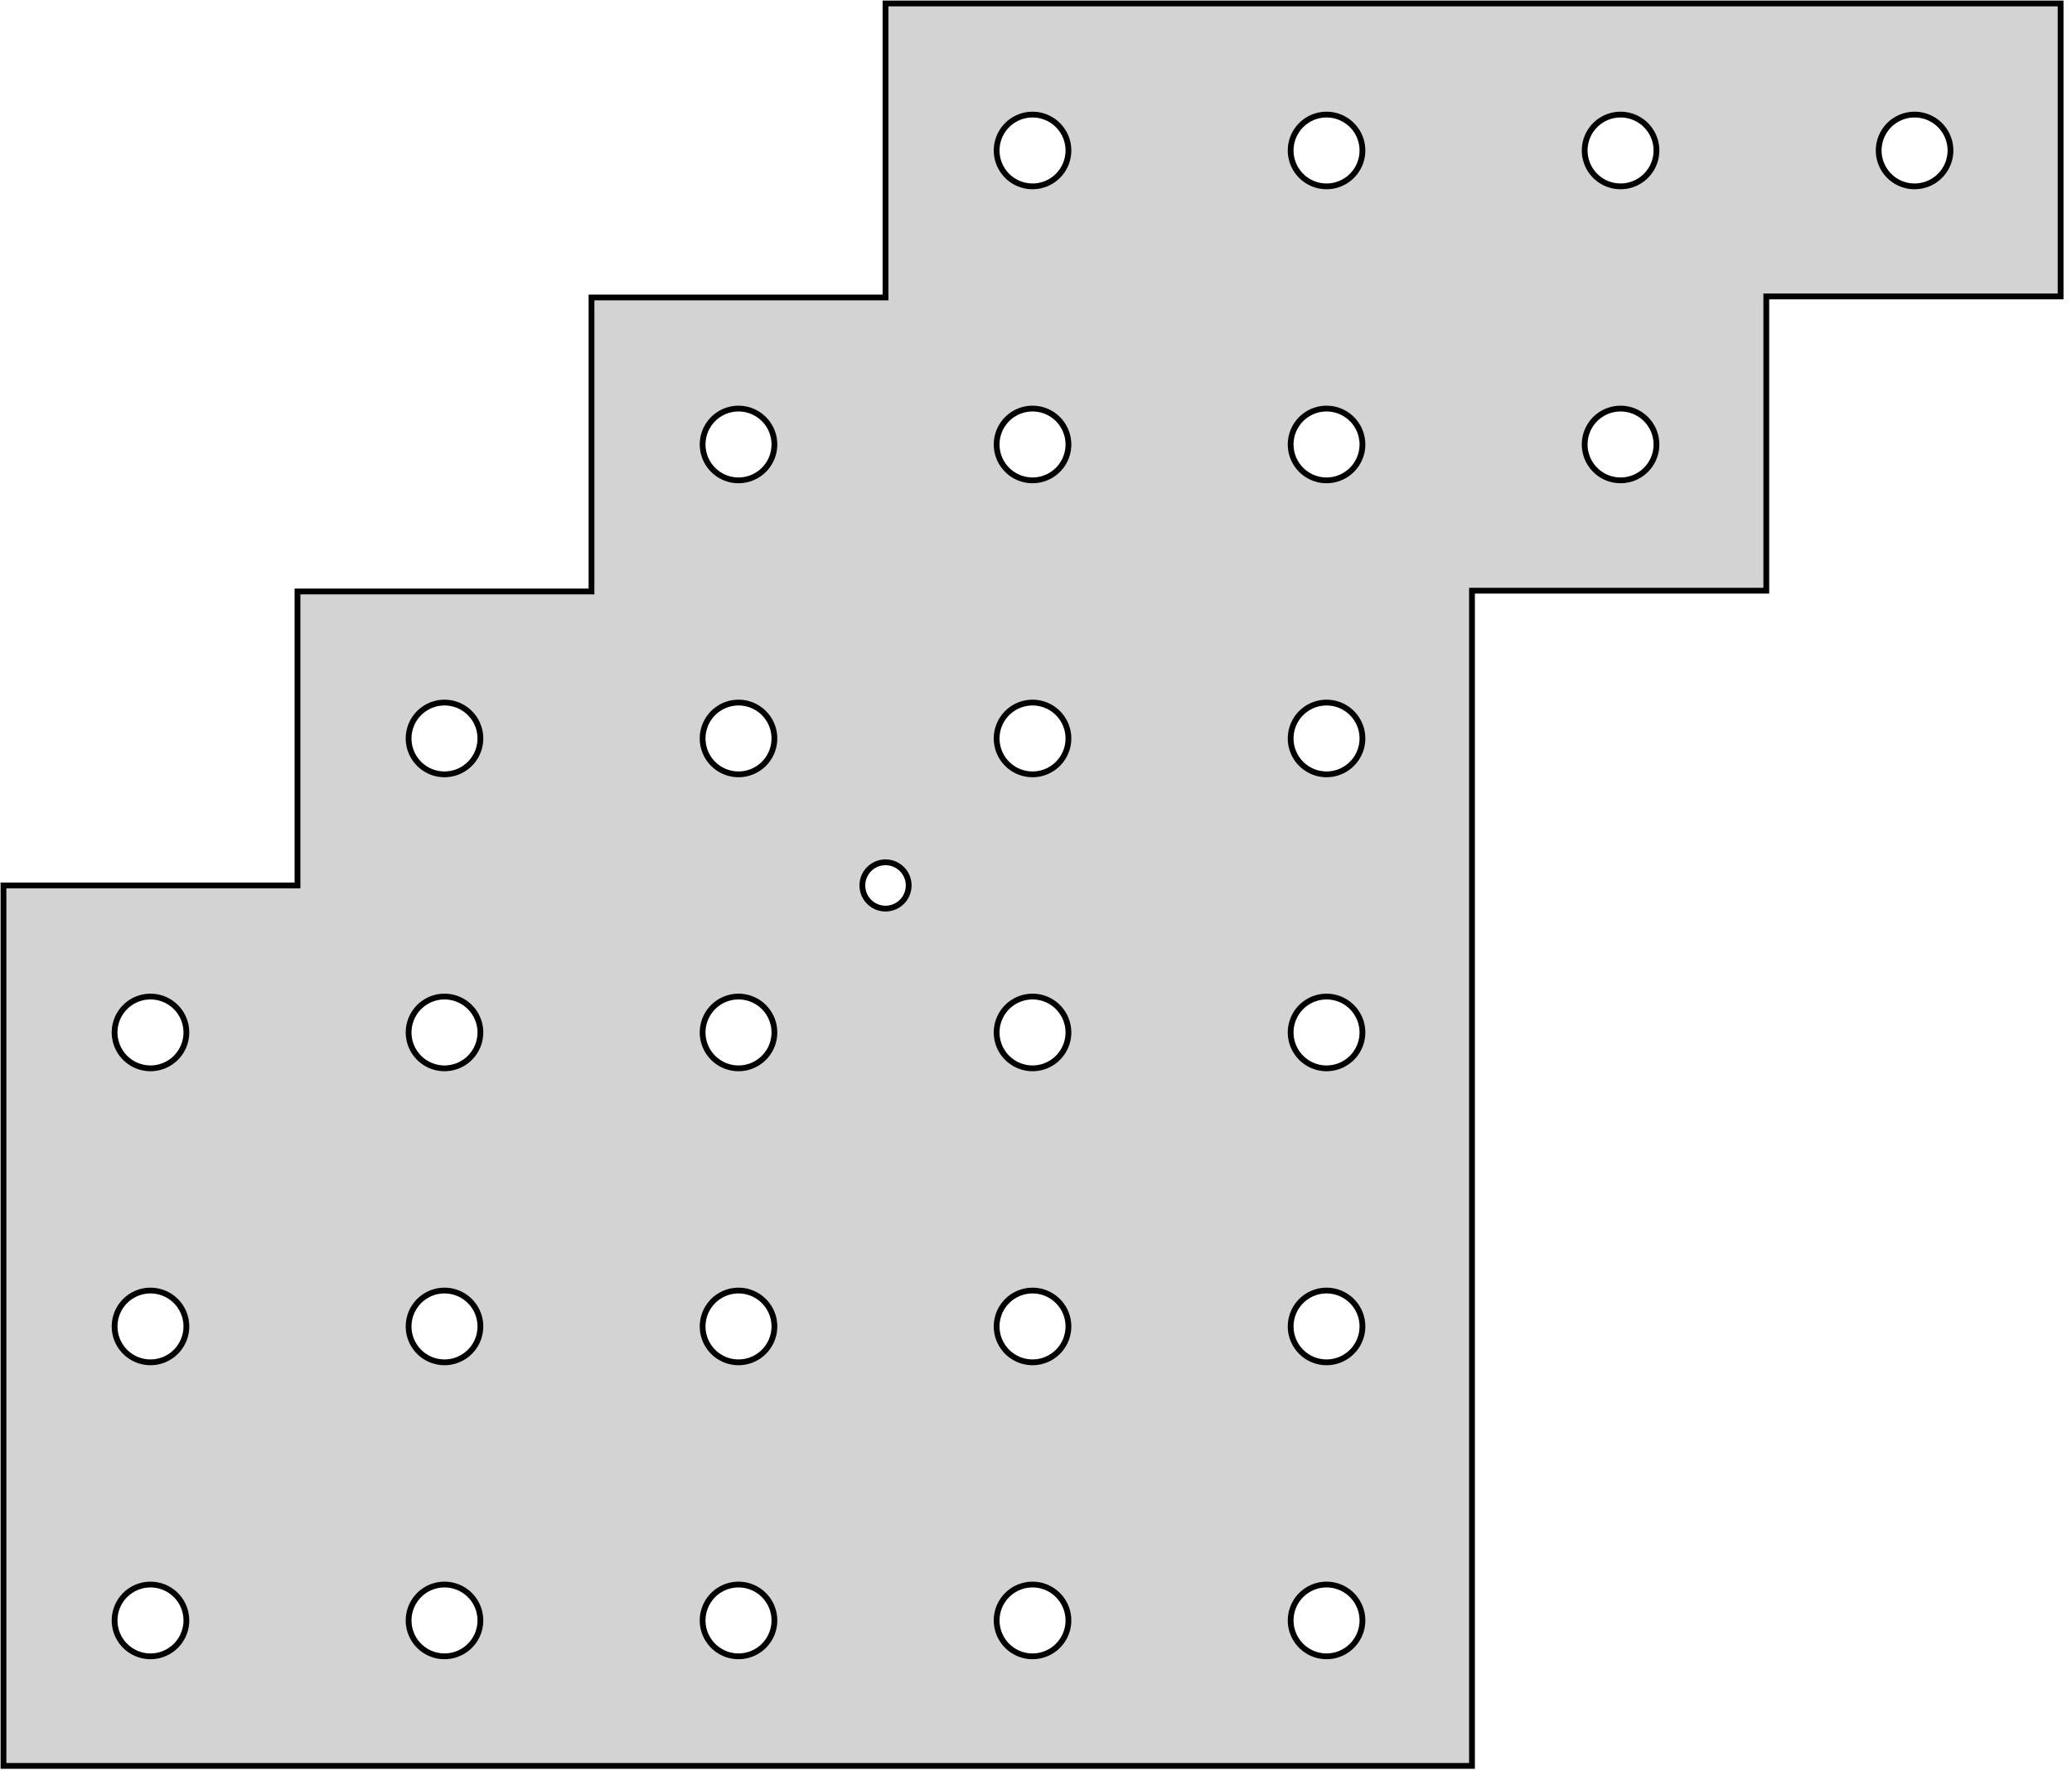 <?xml version="1.0" standalone="no"?>
<!DOCTYPE svg PUBLIC "-//W3C//DTD SVG 1.1//EN" "http://www.w3.org/Graphics/SVG/1.1/DTD/svg11.dtd">
<svg width="179mm" height="153mm" viewBox="-140 -140 179 153" xmlns="http://www.w3.org/2000/svg" version="1.1">
<title>OpenSCAD Model</title>
<path d="
M -12.835,12.566 L -12.835,-88.965 L 12.59,-88.965 L 12.59,-114.39 L 38.016,-114.39 L 38.016,-139.7
 L -63.501,-139.7 L -63.501,-114.3 L -88.9,-114.3 L -88.9,-88.9 L -114.3,-88.9 L -114.3,-63.501
 L -139.7,-63.501 L -139.7,12.566 z
M -0.125,-123.903 L -0.225,-123.908 L -0.324,-123.917 L -0.423,-123.929 L -0.522,-123.944 L -0.62,-123.963
 L -0.718,-123.984 L -0.814,-124.009 L -0.91,-124.037 L -1.005,-124.068 L -1.099,-124.101 L -1.192,-124.138
 L -1.284,-124.178 L -1.374,-124.221 L -1.463,-124.267 L -1.55,-124.315 L -1.636,-124.367 L -1.72,-124.421
 L -1.802,-124.477 L -1.882,-124.537 L -1.961,-124.599 L -2.037,-124.663 L -2.111,-124.73 L -2.183,-124.799
 L -2.253,-124.871 L -2.32,-124.944 L -2.385,-125.02 L -2.448,-125.098 L -2.508,-125.178 L -2.565,-125.26
 L -2.62,-125.343 L -2.672,-125.428 L -2.721,-125.515 L -2.768,-125.604 L -2.811,-125.694 L -2.852,-125.785
 L -2.89,-125.877 L -2.924,-125.971 L -2.956,-126.066 L -2.984,-126.162 L -3.01,-126.258 L -3.032,-126.355
 L -3.051,-126.454 L -3.067,-126.552 L -3.08,-126.651 L -3.09,-126.751 L -3.096,-126.85 L -3.1,-126.95
 L -3.1,-127.05 L -3.096,-127.15 L -3.09,-127.249 L -3.08,-127.349 L -3.067,-127.448 L -3.051,-127.546
 L -3.032,-127.645 L -3.01,-127.742 L -2.984,-127.838 L -2.956,-127.934 L -2.924,-128.029 L -2.89,-128.123
 L -2.852,-128.215 L -2.811,-128.306 L -2.768,-128.396 L -2.721,-128.485 L -2.672,-128.572 L -2.62,-128.657
 L -2.565,-128.74 L -2.508,-128.822 L -2.448,-128.902 L -2.385,-128.98 L -2.32,-129.056 L -2.253,-129.129
 L -2.183,-129.201 L -2.111,-129.27 L -2.037,-129.337 L -1.961,-129.401 L -1.882,-129.463 L -1.802,-129.523
 L -1.72,-129.579 L -1.636,-129.633 L -1.55,-129.685 L -1.463,-129.733 L -1.374,-129.779 L -1.284,-129.822
 L -1.192,-129.862 L -1.099,-129.899 L -1.005,-129.932 L -0.91,-129.963 L -0.814,-129.991 L -0.718,-130.016
 L -0.62,-130.037 L -0.522,-130.056 L -0.423,-130.071 L -0.324,-130.083 L -0.225,-130.092 L -0.125,-130.097
 L -0.025,-130.1 L 0.075,-130.099 L 0.175,-130.095 L 0.274,-130.088 L 0.374,-130.077 L 0.473,-130.064
 L 0.571,-130.047 L 0.669,-130.027 L 0.766,-130.004 L 0.862,-129.978 L 0.958,-129.948 L 1.052,-129.916
 L 1.146,-129.88 L 1.238,-129.842 L 1.329,-129.801 L 1.418,-129.756 L 1.507,-129.709 L 1.593,-129.659
 L 1.678,-129.607 L 1.761,-129.551 L 1.842,-129.493 L 1.922,-129.433 L 1.999,-129.369 L 2.074,-129.304
 L 2.147,-129.236 L 2.218,-129.165 L 2.287,-129.093 L 2.353,-129.018 L 2.417,-128.941 L 2.478,-128.862
 L 2.537,-128.781 L 2.593,-128.699 L 2.646,-128.614 L 2.697,-128.528 L 2.745,-128.441 L 2.79,-128.351
 L 2.832,-128.261 L 2.871,-128.169 L 2.907,-128.076 L 2.94,-127.982 L 2.971,-127.886 L 2.998,-127.79
 L 3.021,-127.693 L 3.042,-127.596 L 3.06,-127.497 L 3.074,-127.398 L 3.086,-127.299 L 3.094,-127.2
 L 3.098,-127.1 L 3.1,-127 L 3.098,-126.9 L 3.094,-126.8 L 3.086,-126.701 L 3.074,-126.602
 L 3.06,-126.503 L 3.042,-126.404 L 3.021,-126.307 L 2.998,-126.21 L 2.971,-126.114 L 2.94,-126.018
 L 2.907,-125.924 L 2.871,-125.831 L 2.832,-125.739 L 2.79,-125.649 L 2.745,-125.559 L 2.697,-125.472
 L 2.646,-125.386 L 2.593,-125.301 L 2.537,-125.219 L 2.478,-125.138 L 2.417,-125.059 L 2.353,-124.982
 L 2.287,-124.907 L 2.218,-124.835 L 2.147,-124.764 L 2.074,-124.696 L 1.999,-124.631 L 1.922,-124.567
 L 1.842,-124.507 L 1.761,-124.449 L 1.678,-124.393 L 1.593,-124.341 L 1.507,-124.291 L 1.418,-124.244
 L 1.329,-124.199 L 1.238,-124.158 L 1.146,-124.12 L 1.052,-124.084 L 0.958,-124.052 L 0.862,-124.022
 L 0.766,-123.996 L 0.669,-123.973 L 0.571,-123.953 L 0.473,-123.936 L 0.374,-123.923 L 0.274,-123.912
 L 0.175,-123.905 L 0.075,-123.901 L -0.025,-123.9 z
M -25.525,-123.903 L -25.625,-123.908 L -25.724,-123.917 L -25.823,-123.929 L -25.922,-123.944 L -26.02,-123.963
 L -26.118,-123.984 L -26.214,-124.009 L -26.31,-124.037 L -26.405,-124.068 L -26.499,-124.101 L -26.592,-124.138
 L -26.684,-124.178 L -26.774,-124.221 L -26.863,-124.267 L -26.95,-124.315 L -27.036,-124.367 L -27.12,-124.421
 L -27.202,-124.477 L -27.282,-124.537 L -27.361,-124.599 L -27.437,-124.663 L -27.511,-124.73 L -27.583,-124.799
 L -27.653,-124.871 L -27.72,-124.944 L -27.785,-125.02 L -27.848,-125.098 L -27.908,-125.178 L -27.965,-125.26
 L -28.02,-125.343 L -28.072,-125.428 L -28.121,-125.515 L -28.168,-125.604 L -28.211,-125.694 L -28.252,-125.785
 L -28.29,-125.877 L -28.324,-125.971 L -28.356,-126.066 L -28.384,-126.162 L -28.41,-126.258 L -28.432,-126.355
 L -28.451,-126.454 L -28.468,-126.552 L -28.48,-126.651 L -28.49,-126.751 L -28.496,-126.85 L -28.5,-126.95
 L -28.5,-127.05 L -28.496,-127.15 L -28.49,-127.249 L -28.48,-127.349 L -28.468,-127.448 L -28.451,-127.546
 L -28.432,-127.645 L -28.41,-127.742 L -28.384,-127.838 L -28.356,-127.934 L -28.324,-128.029 L -28.29,-128.123
 L -28.252,-128.215 L -28.211,-128.306 L -28.168,-128.396 L -28.121,-128.485 L -28.072,-128.572 L -28.02,-128.657
 L -27.965,-128.74 L -27.908,-128.822 L -27.848,-128.902 L -27.785,-128.98 L -27.72,-129.056 L -27.653,-129.129
 L -27.583,-129.201 L -27.511,-129.27 L -27.437,-129.337 L -27.361,-129.401 L -27.282,-129.463 L -27.202,-129.523
 L -27.12,-129.579 L -27.036,-129.633 L -26.95,-129.685 L -26.863,-129.733 L -26.774,-129.779 L -26.684,-129.822
 L -26.592,-129.862 L -26.499,-129.899 L -26.405,-129.932 L -26.31,-129.963 L -26.214,-129.991 L -26.118,-130.016
 L -26.02,-130.037 L -25.922,-130.056 L -25.823,-130.071 L -25.724,-130.083 L -25.625,-130.092 L -25.525,-130.097
 L -25.425,-130.1 L -25.325,-130.099 L -25.225,-130.095 L -25.126,-130.088 L -25.026,-130.077 L -24.927,-130.064
 L -24.829,-130.047 L -24.731,-130.027 L -24.634,-130.004 L -24.538,-129.978 L -24.442,-129.948 L -24.348,-129.916
 L -24.254,-129.88 L -24.162,-129.842 L -24.071,-129.801 L -23.982,-129.756 L -23.893,-129.709 L -23.807,-129.659
 L -23.722,-129.607 L -23.639,-129.551 L -23.558,-129.493 L -23.478,-129.433 L -23.401,-129.369 L -23.326,-129.304
 L -23.253,-129.236 L -23.182,-129.165 L -23.113,-129.093 L -23.047,-129.018 L -22.983,-128.941 L -22.922,-128.862
 L -22.863,-128.781 L -22.807,-128.699 L -22.754,-128.614 L -22.703,-128.528 L -22.655,-128.441 L -22.61,-128.351
 L -22.568,-128.261 L -22.529,-128.169 L -22.493,-128.076 L -22.459,-127.982 L -22.429,-127.886 L -22.402,-127.79
 L -22.378,-127.693 L -22.358,-127.596 L -22.34,-127.497 L -22.326,-127.398 L -22.314,-127.299 L -22.306,-127.2
 L -22.302,-127.1 L -22.3,-127 L -22.302,-126.9 L -22.306,-126.8 L -22.314,-126.701 L -22.326,-126.602
 L -22.34,-126.503 L -22.358,-126.404 L -22.378,-126.307 L -22.402,-126.21 L -22.429,-126.114 L -22.459,-126.018
 L -22.493,-125.924 L -22.529,-125.831 L -22.568,-125.739 L -22.61,-125.649 L -22.655,-125.559 L -22.703,-125.472
 L -22.754,-125.386 L -22.807,-125.301 L -22.863,-125.219 L -22.922,-125.138 L -22.983,-125.059 L -23.047,-124.982
 L -23.113,-124.907 L -23.182,-124.835 L -23.253,-124.764 L -23.326,-124.696 L -23.401,-124.631 L -23.478,-124.567
 L -23.558,-124.507 L -23.639,-124.449 L -23.722,-124.393 L -23.807,-124.341 L -23.893,-124.291 L -23.982,-124.244
 L -24.071,-124.199 L -24.162,-124.158 L -24.254,-124.12 L -24.348,-124.084 L -24.442,-124.052 L -24.538,-124.022
 L -24.634,-123.996 L -24.731,-123.973 L -24.829,-123.953 L -24.927,-123.936 L -25.026,-123.923 L -25.126,-123.912
 L -25.225,-123.905 L -25.325,-123.901 L -25.425,-123.9 z
M -50.925,-123.903 L -51.025,-123.908 L -51.124,-123.917 L -51.223,-123.929 L -51.322,-123.944 L -51.42,-123.963
 L -51.518,-123.984 L -51.614,-124.009 L -51.71,-124.037 L -51.805,-124.068 L -51.899,-124.101 L -51.992,-124.138
 L -52.084,-124.178 L -52.174,-124.221 L -52.263,-124.267 L -52.35,-124.315 L -52.436,-124.367 L -52.52,-124.421
 L -52.602,-124.477 L -52.682,-124.537 L -52.761,-124.599 L -52.837,-124.663 L -52.911,-124.73 L -52.983,-124.799
 L -53.053,-124.871 L -53.12,-124.944 L -53.185,-125.02 L -53.248,-125.098 L -53.308,-125.178 L -53.365,-125.26
 L -53.42,-125.343 L -53.472,-125.428 L -53.521,-125.515 L -53.568,-125.604 L -53.611,-125.694 L -53.652,-125.785
 L -53.69,-125.877 L -53.724,-125.971 L -53.756,-126.066 L -53.784,-126.162 L -53.81,-126.258 L -53.832,-126.355
 L -53.851,-126.454 L -53.867,-126.552 L -53.88,-126.651 L -53.89,-126.751 L -53.896,-126.85 L -53.9,-126.95
 L -53.9,-127.05 L -53.896,-127.15 L -53.89,-127.249 L -53.88,-127.349 L -53.867,-127.448 L -53.851,-127.546
 L -53.832,-127.645 L -53.81,-127.742 L -53.784,-127.838 L -53.756,-127.934 L -53.724,-128.029 L -53.69,-128.123
 L -53.652,-128.215 L -53.611,-128.306 L -53.568,-128.396 L -53.521,-128.485 L -53.472,-128.572 L -53.42,-128.657
 L -53.365,-128.74 L -53.308,-128.822 L -53.248,-128.902 L -53.185,-128.98 L -53.12,-129.056 L -53.053,-129.129
 L -52.983,-129.201 L -52.911,-129.27 L -52.837,-129.337 L -52.761,-129.401 L -52.682,-129.463 L -52.602,-129.523
 L -52.52,-129.579 L -52.436,-129.633 L -52.35,-129.685 L -52.263,-129.733 L -52.174,-129.779 L -52.084,-129.822
 L -51.992,-129.862 L -51.899,-129.899 L -51.805,-129.932 L -51.71,-129.963 L -51.614,-129.991 L -51.518,-130.016
 L -51.42,-130.037 L -51.322,-130.056 L -51.223,-130.071 L -51.124,-130.083 L -51.025,-130.092 L -50.925,-130.097
 L -50.825,-130.1 L -50.725,-130.099 L -50.625,-130.095 L -50.526,-130.088 L -50.426,-130.077 L -50.327,-130.064
 L -50.229,-130.047 L -50.131,-130.027 L -50.034,-130.004 L -49.938,-129.978 L -49.842,-129.948 L -49.748,-129.916
 L -49.654,-129.88 L -49.562,-129.842 L -49.471,-129.801 L -49.382,-129.756 L -49.293,-129.709 L -49.207,-129.659
 L -49.122,-129.607 L -49.039,-129.551 L -48.958,-129.493 L -48.878,-129.433 L -48.801,-129.369 L -48.726,-129.304
 L -48.653,-129.236 L -48.582,-129.165 L -48.513,-129.093 L -48.447,-129.018 L -48.383,-128.941 L -48.322,-128.862
 L -48.263,-128.781 L -48.207,-128.699 L -48.154,-128.614 L -48.103,-128.528 L -48.055,-128.441 L -48.01,-128.351
 L -47.968,-128.261 L -47.929,-128.169 L -47.893,-128.076 L -47.859,-127.982 L -47.829,-127.886 L -47.802,-127.79
 L -47.779,-127.693 L -47.758,-127.596 L -47.74,-127.497 L -47.726,-127.398 L -47.715,-127.299 L -47.706,-127.2
 L -47.702,-127.1 L -47.7,-127 L -47.702,-126.9 L -47.706,-126.8 L -47.715,-126.701 L -47.726,-126.602
 L -47.74,-126.503 L -47.758,-126.404 L -47.779,-126.307 L -47.802,-126.21 L -47.829,-126.114 L -47.859,-126.018
 L -47.893,-125.924 L -47.929,-125.831 L -47.968,-125.739 L -48.01,-125.649 L -48.055,-125.559 L -48.103,-125.472
 L -48.154,-125.386 L -48.207,-125.301 L -48.263,-125.219 L -48.322,-125.138 L -48.383,-125.059 L -48.447,-124.982
 L -48.513,-124.907 L -48.582,-124.835 L -48.653,-124.764 L -48.726,-124.696 L -48.801,-124.631 L -48.878,-124.567
 L -48.958,-124.507 L -49.039,-124.449 L -49.122,-124.393 L -49.207,-124.341 L -49.293,-124.291 L -49.382,-124.244
 L -49.471,-124.199 L -49.562,-124.158 L -49.654,-124.12 L -49.748,-124.084 L -49.842,-124.052 L -49.938,-124.022
 L -50.034,-123.996 L -50.131,-123.973 L -50.229,-123.953 L -50.327,-123.936 L -50.426,-123.923 L -50.526,-123.912
 L -50.625,-123.905 L -50.725,-123.901 L -50.825,-123.9 z
M 25.275,-123.903 L 25.175,-123.908 L 25.076,-123.917 L 24.977,-123.929 L 24.878,-123.944 L 24.78,-123.963
 L 24.682,-123.984 L 24.586,-124.009 L 24.49,-124.037 L 24.395,-124.068 L 24.301,-124.101 L 24.208,-124.138
 L 24.116,-124.178 L 24.026,-124.221 L 23.937,-124.267 L 23.85,-124.315 L 23.764,-124.367 L 23.68,-124.421
 L 23.598,-124.477 L 23.518,-124.537 L 23.439,-124.599 L 23.363,-124.663 L 23.289,-124.73 L 23.217,-124.799
 L 23.147,-124.871 L 23.08,-124.944 L 23.015,-125.02 L 22.952,-125.098 L 22.892,-125.178 L 22.835,-125.26
 L 22.78,-125.343 L 22.728,-125.428 L 22.679,-125.515 L 22.632,-125.604 L 22.589,-125.694 L 22.548,-125.785
 L 22.51,-125.877 L 22.476,-125.971 L 22.444,-126.066 L 22.416,-126.162 L 22.39,-126.258 L 22.368,-126.355
 L 22.349,-126.454 L 22.332,-126.552 L 22.32,-126.651 L 22.31,-126.751 L 22.304,-126.85 L 22.3,-126.95
 L 22.3,-127.05 L 22.304,-127.15 L 22.31,-127.249 L 22.32,-127.349 L 22.332,-127.448 L 22.349,-127.546
 L 22.368,-127.645 L 22.39,-127.742 L 22.416,-127.838 L 22.444,-127.934 L 22.476,-128.029 L 22.51,-128.123
 L 22.548,-128.215 L 22.589,-128.306 L 22.632,-128.396 L 22.679,-128.485 L 22.728,-128.572 L 22.78,-128.657
 L 22.835,-128.74 L 22.892,-128.822 L 22.952,-128.902 L 23.015,-128.98 L 23.08,-129.056 L 23.147,-129.129
 L 23.217,-129.201 L 23.289,-129.27 L 23.363,-129.337 L 23.439,-129.401 L 23.518,-129.463 L 23.598,-129.523
 L 23.68,-129.579 L 23.764,-129.633 L 23.85,-129.685 L 23.937,-129.733 L 24.026,-129.779 L 24.116,-129.822
 L 24.208,-129.862 L 24.301,-129.899 L 24.395,-129.932 L 24.49,-129.963 L 24.586,-129.991 L 24.682,-130.016
 L 24.78,-130.037 L 24.878,-130.056 L 24.977,-130.071 L 25.076,-130.083 L 25.175,-130.092 L 25.275,-130.097
 L 25.375,-130.1 L 25.475,-130.099 L 25.575,-130.095 L 25.674,-130.088 L 25.774,-130.077 L 25.873,-130.064
 L 25.971,-130.047 L 26.069,-130.027 L 26.166,-130.004 L 26.262,-129.978 L 26.358,-129.948 L 26.452,-129.916
 L 26.546,-129.88 L 26.638,-129.842 L 26.729,-129.801 L 26.819,-129.756 L 26.907,-129.709 L 26.993,-129.659
 L 27.078,-129.607 L 27.161,-129.551 L 27.242,-129.493 L 27.322,-129.433 L 27.399,-129.369 L 27.474,-129.304
 L 27.547,-129.236 L 27.618,-129.165 L 27.687,-129.093 L 27.753,-129.018 L 27.817,-128.941 L 27.878,-128.862
 L 27.937,-128.781 L 27.993,-128.699 L 28.046,-128.614 L 28.097,-128.528 L 28.145,-128.441 L 28.19,-128.351
 L 28.232,-128.261 L 28.271,-128.169 L 28.307,-128.076 L 28.34,-127.982 L 28.37,-127.886 L 28.398,-127.79
 L 28.422,-127.693 L 28.442,-127.596 L 28.46,-127.497 L 28.474,-127.398 L 28.485,-127.299 L 28.494,-127.2
 L 28.498,-127.1 L 28.5,-127 L 28.498,-126.9 L 28.494,-126.8 L 28.485,-126.701 L 28.474,-126.602
 L 28.46,-126.503 L 28.442,-126.404 L 28.422,-126.307 L 28.398,-126.21 L 28.37,-126.114 L 28.34,-126.018
 L 28.307,-125.924 L 28.271,-125.831 L 28.232,-125.739 L 28.19,-125.649 L 28.145,-125.559 L 28.097,-125.472
 L 28.046,-125.386 L 27.993,-125.301 L 27.937,-125.219 L 27.878,-125.138 L 27.817,-125.059 L 27.753,-124.982
 L 27.687,-124.907 L 27.618,-124.835 L 27.547,-124.764 L 27.474,-124.696 L 27.399,-124.631 L 27.322,-124.567
 L 27.242,-124.507 L 27.161,-124.449 L 27.078,-124.393 L 26.993,-124.341 L 26.907,-124.291 L 26.819,-124.244
 L 26.729,-124.199 L 26.638,-124.158 L 26.546,-124.12 L 26.452,-124.084 L 26.358,-124.052 L 26.262,-124.022
 L 26.166,-123.996 L 26.069,-123.973 L 25.971,-123.953 L 25.873,-123.936 L 25.774,-123.923 L 25.674,-123.912
 L 25.575,-123.905 L 25.475,-123.901 L 25.375,-123.9 z
M -50.925,-98.502 L -51.025,-98.508 L -51.124,-98.517 L -51.223,-98.529 L -51.322,-98.544 L -51.42,-98.563
 L -51.518,-98.584 L -51.614,-98.609 L -51.71,-98.637 L -51.805,-98.668 L -51.899,-98.701 L -51.992,-98.738
 L -52.084,-98.778 L -52.174,-98.821 L -52.263,-98.867 L -52.35,-98.915 L -52.436,-98.967 L -52.52,-99.021
 L -52.602,-99.078 L -52.682,-99.137 L -52.761,-99.199 L -52.837,-99.263 L -52.911,-99.33 L -52.983,-99.399
 L -53.053,-99.471 L -53.12,-99.544 L -53.185,-99.62 L -53.248,-99.698 L -53.308,-99.778 L -53.365,-99.86
 L -53.42,-99.943 L -53.472,-100.028 L -53.521,-100.115 L -53.568,-100.204 L -53.611,-100.294 L -53.652,-100.385
 L -53.69,-100.477 L -53.724,-100.571 L -53.756,-100.666 L -53.784,-100.762 L -53.81,-100.858 L -53.832,-100.955
 L -53.851,-101.053 L -53.867,-101.152 L -53.88,-101.251 L -53.89,-101.351 L -53.896,-101.45 L -53.9,-101.55
 L -53.9,-101.65 L -53.896,-101.75 L -53.89,-101.849 L -53.88,-101.949 L -53.867,-102.048 L -53.851,-102.146
 L -53.832,-102.245 L -53.81,-102.342 L -53.784,-102.438 L -53.756,-102.534 L -53.724,-102.629 L -53.69,-102.723
 L -53.652,-102.815 L -53.611,-102.906 L -53.568,-102.996 L -53.521,-103.085 L -53.472,-103.172 L -53.42,-103.257
 L -53.365,-103.34 L -53.308,-103.422 L -53.248,-103.502 L -53.185,-103.58 L -53.12,-103.656 L -53.053,-103.729
 L -52.983,-103.801 L -52.911,-103.87 L -52.837,-103.937 L -52.761,-104.001 L -52.682,-104.063 L -52.602,-104.123
 L -52.52,-104.179 L -52.436,-104.233 L -52.35,-104.285 L -52.263,-104.333 L -52.174,-104.379 L -52.084,-104.422
 L -51.992,-104.462 L -51.899,-104.499 L -51.805,-104.532 L -51.71,-104.563 L -51.614,-104.591 L -51.518,-104.616
 L -51.42,-104.637 L -51.322,-104.656 L -51.223,-104.671 L -51.124,-104.683 L -51.025,-104.692 L -50.925,-104.697
 L -50.825,-104.7 L -50.725,-104.699 L -50.625,-104.695 L -50.526,-104.688 L -50.426,-104.677 L -50.327,-104.664
 L -50.229,-104.647 L -50.131,-104.627 L -50.034,-104.604 L -49.938,-104.578 L -49.842,-104.548 L -49.748,-104.516
 L -49.654,-104.48 L -49.562,-104.442 L -49.471,-104.401 L -49.382,-104.356 L -49.293,-104.309 L -49.207,-104.259
 L -49.122,-104.207 L -49.039,-104.151 L -48.958,-104.093 L -48.878,-104.033 L -48.801,-103.969 L -48.726,-103.904
 L -48.653,-103.836 L -48.582,-103.765 L -48.513,-103.693 L -48.447,-103.618 L -48.383,-103.541 L -48.322,-103.462
 L -48.263,-103.381 L -48.207,-103.299 L -48.154,-103.214 L -48.103,-103.128 L -48.055,-103.041 L -48.01,-102.951
 L -47.968,-102.861 L -47.929,-102.769 L -47.893,-102.676 L -47.859,-102.582 L -47.829,-102.486 L -47.802,-102.39
 L -47.779,-102.293 L -47.758,-102.196 L -47.74,-102.097 L -47.726,-101.998 L -47.715,-101.899 L -47.706,-101.8
 L -47.702,-101.7 L -47.7,-101.6 L -47.702,-101.5 L -47.706,-101.4 L -47.715,-101.301 L -47.726,-101.202
 L -47.74,-101.103 L -47.758,-101.004 L -47.779,-100.907 L -47.802,-100.81 L -47.829,-100.714 L -47.859,-100.618
 L -47.893,-100.524 L -47.929,-100.431 L -47.968,-100.339 L -48.01,-100.249 L -48.055,-100.159 L -48.103,-100.072
 L -48.154,-99.986 L -48.207,-99.901 L -48.263,-99.819 L -48.322,-99.738 L -48.383,-99.659 L -48.447,-99.582
 L -48.513,-99.507 L -48.582,-99.435 L -48.653,-99.364 L -48.726,-99.296 L -48.801,-99.231 L -48.878,-99.167
 L -48.958,-99.107 L -49.039,-99.049 L -49.122,-98.993 L -49.207,-98.941 L -49.293,-98.891 L -49.382,-98.844
 L -49.471,-98.799 L -49.562,-98.758 L -49.654,-98.719 L -49.748,-98.684 L -49.842,-98.652 L -49.938,-98.622
 L -50.034,-98.596 L -50.131,-98.573 L -50.229,-98.553 L -50.327,-98.536 L -50.426,-98.523 L -50.526,-98.512
 L -50.625,-98.505 L -50.725,-98.501 L -50.825,-98.5 z
M -0.125,-98.502 L -0.225,-98.508 L -0.324,-98.517 L -0.423,-98.529 L -0.522,-98.544 L -0.62,-98.563
 L -0.718,-98.584 L -0.814,-98.609 L -0.91,-98.637 L -1.005,-98.668 L -1.099,-98.701 L -1.192,-98.738
 L -1.284,-98.778 L -1.374,-98.821 L -1.463,-98.867 L -1.55,-98.915 L -1.636,-98.967 L -1.72,-99.021
 L -1.802,-99.078 L -1.882,-99.137 L -1.961,-99.199 L -2.037,-99.263 L -2.111,-99.33 L -2.183,-99.399
 L -2.253,-99.471 L -2.32,-99.544 L -2.385,-99.62 L -2.448,-99.698 L -2.508,-99.778 L -2.565,-99.86
 L -2.62,-99.943 L -2.672,-100.028 L -2.721,-100.115 L -2.768,-100.204 L -2.811,-100.294 L -2.852,-100.385
 L -2.89,-100.477 L -2.924,-100.571 L -2.956,-100.666 L -2.984,-100.762 L -3.01,-100.858 L -3.032,-100.955
 L -3.051,-101.053 L -3.067,-101.152 L -3.08,-101.251 L -3.09,-101.351 L -3.096,-101.45 L -3.1,-101.55
 L -3.1,-101.65 L -3.096,-101.75 L -3.09,-101.849 L -3.08,-101.949 L -3.067,-102.048 L -3.051,-102.146
 L -3.032,-102.245 L -3.01,-102.342 L -2.984,-102.438 L -2.956,-102.534 L -2.924,-102.629 L -2.89,-102.723
 L -2.852,-102.815 L -2.811,-102.906 L -2.768,-102.996 L -2.721,-103.085 L -2.672,-103.172 L -2.62,-103.257
 L -2.565,-103.34 L -2.508,-103.422 L -2.448,-103.502 L -2.385,-103.58 L -2.32,-103.656 L -2.253,-103.729
 L -2.183,-103.801 L -2.111,-103.87 L -2.037,-103.937 L -1.961,-104.001 L -1.882,-104.063 L -1.802,-104.123
 L -1.72,-104.179 L -1.636,-104.233 L -1.55,-104.285 L -1.463,-104.333 L -1.374,-104.379 L -1.284,-104.422
 L -1.192,-104.462 L -1.099,-104.499 L -1.005,-104.532 L -0.91,-104.563 L -0.814,-104.591 L -0.718,-104.616
 L -0.62,-104.637 L -0.522,-104.656 L -0.423,-104.671 L -0.324,-104.683 L -0.225,-104.692 L -0.125,-104.697
 L -0.025,-104.7 L 0.075,-104.699 L 0.175,-104.695 L 0.274,-104.688 L 0.374,-104.677 L 0.473,-104.664
 L 0.571,-104.647 L 0.669,-104.627 L 0.766,-104.604 L 0.862,-104.578 L 0.958,-104.548 L 1.052,-104.516
 L 1.146,-104.48 L 1.238,-104.442 L 1.329,-104.401 L 1.418,-104.356 L 1.507,-104.309 L 1.593,-104.259
 L 1.678,-104.207 L 1.761,-104.151 L 1.842,-104.093 L 1.922,-104.033 L 1.999,-103.969 L 2.074,-103.904
 L 2.147,-103.836 L 2.218,-103.765 L 2.287,-103.693 L 2.353,-103.618 L 2.417,-103.541 L 2.478,-103.462
 L 2.537,-103.381 L 2.593,-103.299 L 2.646,-103.214 L 2.697,-103.128 L 2.745,-103.041 L 2.79,-102.951
 L 2.832,-102.861 L 2.871,-102.769 L 2.907,-102.676 L 2.94,-102.582 L 2.971,-102.486 L 2.998,-102.39
 L 3.021,-102.293 L 3.042,-102.196 L 3.06,-102.097 L 3.074,-101.998 L 3.086,-101.899 L 3.094,-101.8
 L 3.098,-101.7 L 3.1,-101.6 L 3.098,-101.5 L 3.094,-101.4 L 3.086,-101.301 L 3.074,-101.202
 L 3.06,-101.103 L 3.042,-101.004 L 3.021,-100.907 L 2.998,-100.81 L 2.971,-100.714 L 2.94,-100.618
 L 2.907,-100.524 L 2.871,-100.431 L 2.832,-100.339 L 2.79,-100.249 L 2.745,-100.159 L 2.697,-100.072
 L 2.646,-99.986 L 2.593,-99.901 L 2.537,-99.819 L 2.478,-99.738 L 2.417,-99.659 L 2.353,-99.582
 L 2.287,-99.507 L 2.218,-99.435 L 2.147,-99.364 L 2.074,-99.296 L 1.999,-99.231 L 1.922,-99.167
 L 1.842,-99.107 L 1.761,-99.049 L 1.678,-98.993 L 1.593,-98.941 L 1.507,-98.891 L 1.418,-98.844
 L 1.329,-98.799 L 1.238,-98.758 L 1.146,-98.719 L 1.052,-98.684 L 0.958,-98.652 L 0.862,-98.622
 L 0.766,-98.596 L 0.669,-98.573 L 0.571,-98.553 L 0.473,-98.536 L 0.374,-98.523 L 0.274,-98.512
 L 0.175,-98.505 L 0.075,-98.501 L -0.025,-98.5 z
M -25.525,-98.502 L -25.625,-98.508 L -25.724,-98.517 L -25.823,-98.529 L -25.922,-98.544 L -26.02,-98.563
 L -26.118,-98.584 L -26.214,-98.609 L -26.31,-98.637 L -26.405,-98.668 L -26.499,-98.701 L -26.592,-98.738
 L -26.684,-98.778 L -26.774,-98.821 L -26.863,-98.867 L -26.95,-98.915 L -27.036,-98.967 L -27.12,-99.021
 L -27.202,-99.078 L -27.282,-99.137 L -27.361,-99.199 L -27.437,-99.263 L -27.511,-99.33 L -27.583,-99.399
 L -27.653,-99.471 L -27.72,-99.544 L -27.785,-99.62 L -27.848,-99.698 L -27.908,-99.778 L -27.965,-99.86
 L -28.02,-99.943 L -28.072,-100.028 L -28.121,-100.115 L -28.168,-100.204 L -28.211,-100.294 L -28.252,-100.385
 L -28.29,-100.477 L -28.324,-100.571 L -28.356,-100.666 L -28.384,-100.762 L -28.41,-100.858 L -28.432,-100.955
 L -28.451,-101.053 L -28.468,-101.152 L -28.48,-101.251 L -28.49,-101.351 L -28.496,-101.45 L -28.5,-101.55
 L -28.5,-101.65 L -28.496,-101.75 L -28.49,-101.849 L -28.48,-101.949 L -28.468,-102.048 L -28.451,-102.146
 L -28.432,-102.245 L -28.41,-102.342 L -28.384,-102.438 L -28.356,-102.534 L -28.324,-102.629 L -28.29,-102.723
 L -28.252,-102.815 L -28.211,-102.906 L -28.168,-102.996 L -28.121,-103.085 L -28.072,-103.172 L -28.02,-103.257
 L -27.965,-103.34 L -27.908,-103.422 L -27.848,-103.502 L -27.785,-103.58 L -27.72,-103.656 L -27.653,-103.729
 L -27.583,-103.801 L -27.511,-103.87 L -27.437,-103.937 L -27.361,-104.001 L -27.282,-104.063 L -27.202,-104.123
 L -27.12,-104.179 L -27.036,-104.233 L -26.95,-104.285 L -26.863,-104.333 L -26.774,-104.379 L -26.684,-104.422
 L -26.592,-104.462 L -26.499,-104.499 L -26.405,-104.532 L -26.31,-104.563 L -26.214,-104.591 L -26.118,-104.616
 L -26.02,-104.637 L -25.922,-104.656 L -25.823,-104.671 L -25.724,-104.683 L -25.625,-104.692 L -25.525,-104.697
 L -25.425,-104.7 L -25.325,-104.699 L -25.225,-104.695 L -25.126,-104.688 L -25.026,-104.677 L -24.927,-104.664
 L -24.829,-104.647 L -24.731,-104.627 L -24.634,-104.604 L -24.538,-104.578 L -24.442,-104.548 L -24.348,-104.516
 L -24.254,-104.48 L -24.162,-104.442 L -24.071,-104.401 L -23.982,-104.356 L -23.893,-104.309 L -23.807,-104.259
 L -23.722,-104.207 L -23.639,-104.151 L -23.558,-104.093 L -23.478,-104.033 L -23.401,-103.969 L -23.326,-103.904
 L -23.253,-103.836 L -23.182,-103.765 L -23.113,-103.693 L -23.047,-103.618 L -22.983,-103.541 L -22.922,-103.462
 L -22.863,-103.381 L -22.807,-103.299 L -22.754,-103.214 L -22.703,-103.128 L -22.655,-103.041 L -22.61,-102.951
 L -22.568,-102.861 L -22.529,-102.769 L -22.493,-102.676 L -22.459,-102.582 L -22.429,-102.486 L -22.402,-102.39
 L -22.378,-102.293 L -22.358,-102.196 L -22.34,-102.097 L -22.326,-101.998 L -22.314,-101.899 L -22.306,-101.8
 L -22.302,-101.7 L -22.3,-101.6 L -22.302,-101.5 L -22.306,-101.4 L -22.314,-101.301 L -22.326,-101.202
 L -22.34,-101.103 L -22.358,-101.004 L -22.378,-100.907 L -22.402,-100.81 L -22.429,-100.714 L -22.459,-100.618
 L -22.493,-100.524 L -22.529,-100.431 L -22.568,-100.339 L -22.61,-100.249 L -22.655,-100.159 L -22.703,-100.072
 L -22.754,-99.986 L -22.807,-99.901 L -22.863,-99.819 L -22.922,-99.738 L -22.983,-99.659 L -23.047,-99.582
 L -23.113,-99.507 L -23.182,-99.435 L -23.253,-99.364 L -23.326,-99.296 L -23.401,-99.231 L -23.478,-99.167
 L -23.558,-99.107 L -23.639,-99.049 L -23.722,-98.993 L -23.807,-98.941 L -23.893,-98.891 L -23.982,-98.844
 L -24.071,-98.799 L -24.162,-98.758 L -24.254,-98.719 L -24.348,-98.684 L -24.442,-98.652 L -24.538,-98.622
 L -24.634,-98.596 L -24.731,-98.573 L -24.829,-98.553 L -24.927,-98.536 L -25.026,-98.523 L -25.126,-98.512
 L -25.225,-98.505 L -25.325,-98.501 L -25.425,-98.5 z
M -76.325,-98.502 L -76.424,-98.508 L -76.524,-98.517 L -76.623,-98.529 L -76.722,-98.544 L -76.82,-98.563
 L -76.918,-98.584 L -77.014,-98.609 L -77.11,-98.637 L -77.205,-98.668 L -77.299,-98.701 L -77.392,-98.738
 L -77.484,-98.778 L -77.574,-98.821 L -77.663,-98.867 L -77.75,-98.915 L -77.836,-98.967 L -77.92,-99.021
 L -78.002,-99.078 L -78.082,-99.137 L -78.161,-99.199 L -78.237,-99.263 L -78.311,-99.33 L -78.383,-99.399
 L -78.453,-99.471 L -78.52,-99.544 L -78.585,-99.62 L -78.648,-99.698 L -78.708,-99.778 L -78.765,-99.86
 L -78.82,-99.943 L -78.872,-100.028 L -78.921,-100.115 L -78.968,-100.204 L -79.011,-100.294 L -79.052,-100.385
 L -79.09,-100.477 L -79.124,-100.571 L -79.156,-100.666 L -79.184,-100.762 L -79.21,-100.858 L -79.232,-100.955
 L -79.251,-101.053 L -79.267,-101.152 L -79.28,-101.251 L -79.29,-101.351 L -79.296,-101.45 L -79.3,-101.55
 L -79.3,-101.65 L -79.296,-101.75 L -79.29,-101.849 L -79.28,-101.949 L -79.267,-102.048 L -79.251,-102.146
 L -79.232,-102.245 L -79.21,-102.342 L -79.184,-102.438 L -79.156,-102.534 L -79.124,-102.629 L -79.09,-102.723
 L -79.052,-102.815 L -79.011,-102.906 L -78.968,-102.996 L -78.921,-103.085 L -78.872,-103.172 L -78.82,-103.257
 L -78.765,-103.34 L -78.708,-103.422 L -78.648,-103.502 L -78.585,-103.58 L -78.52,-103.656 L -78.453,-103.729
 L -78.383,-103.801 L -78.311,-103.87 L -78.237,-103.937 L -78.161,-104.001 L -78.082,-104.063 L -78.002,-104.123
 L -77.92,-104.179 L -77.836,-104.233 L -77.75,-104.285 L -77.663,-104.333 L -77.574,-104.379 L -77.484,-104.422
 L -77.392,-104.462 L -77.299,-104.499 L -77.205,-104.532 L -77.11,-104.563 L -77.014,-104.591 L -76.918,-104.616
 L -76.82,-104.637 L -76.722,-104.656 L -76.623,-104.671 L -76.524,-104.683 L -76.424,-104.692 L -76.325,-104.697
 L -76.225,-104.7 L -76.125,-104.699 L -76.025,-104.695 L -75.926,-104.688 L -75.826,-104.677 L -75.727,-104.664
 L -75.629,-104.647 L -75.531,-104.627 L -75.434,-104.604 L -75.338,-104.578 L -75.242,-104.548 L -75.148,-104.516
 L -75.054,-104.48 L -74.962,-104.442 L -74.871,-104.401 L -74.781,-104.356 L -74.694,-104.309 L -74.607,-104.259
 L -74.522,-104.207 L -74.439,-104.151 L -74.358,-104.093 L -74.278,-104.033 L -74.201,-103.969 L -74.126,-103.904
 L -74.053,-103.836 L -73.982,-103.765 L -73.913,-103.693 L -73.847,-103.618 L -73.783,-103.541 L -73.722,-103.462
 L -73.663,-103.381 L -73.607,-103.299 L -73.554,-103.214 L -73.503,-103.128 L -73.455,-103.041 L -73.41,-102.951
 L -73.368,-102.861 L -73.329,-102.769 L -73.293,-102.676 L -73.26,-102.582 L -73.229,-102.486 L -73.202,-102.39
 L -73.178,-102.293 L -73.158,-102.196 L -73.14,-102.097 L -73.126,-101.998 L -73.115,-101.899 L -73.106,-101.8
 L -73.102,-101.7 L -73.1,-101.6 L -73.102,-101.5 L -73.106,-101.4 L -73.115,-101.301 L -73.126,-101.202
 L -73.14,-101.103 L -73.158,-101.004 L -73.178,-100.907 L -73.202,-100.81 L -73.229,-100.714 L -73.26,-100.618
 L -73.293,-100.524 L -73.329,-100.431 L -73.368,-100.339 L -73.41,-100.249 L -73.455,-100.159 L -73.503,-100.072
 L -73.554,-99.986 L -73.607,-99.901 L -73.663,-99.819 L -73.722,-99.738 L -73.783,-99.659 L -73.847,-99.582
 L -73.913,-99.507 L -73.982,-99.435 L -74.053,-99.364 L -74.126,-99.296 L -74.201,-99.231 L -74.278,-99.167
 L -74.358,-99.107 L -74.439,-99.049 L -74.522,-98.993 L -74.607,-98.941 L -74.694,-98.891 L -74.781,-98.844
 L -74.871,-98.799 L -74.962,-98.758 L -75.054,-98.719 L -75.148,-98.684 L -75.242,-98.652 L -75.338,-98.622
 L -75.434,-98.596 L -75.531,-98.573 L -75.629,-98.553 L -75.727,-98.536 L -75.826,-98.523 L -75.926,-98.512
 L -76.025,-98.505 L -76.125,-98.501 L -76.225,-98.5 z
M -101.725,-73.103 L -101.825,-73.108 L -101.924,-73.117 L -102.023,-73.129 L -102.122,-73.144 L -102.22,-73.163
 L -102.318,-73.184 L -102.414,-73.209 L -102.51,-73.237 L -102.605,-73.267 L -102.699,-73.302 L -102.792,-73.338
 L -102.884,-73.378 L -102.974,-73.421 L -103.063,-73.467 L -103.15,-73.515 L -103.236,-73.567 L -103.32,-73.621
 L -103.402,-73.677 L -103.482,-73.737 L -103.561,-73.799 L -103.637,-73.863 L -103.711,-73.93 L -103.783,-73.999
 L -103.853,-74.071 L -103.92,-74.144 L -103.985,-74.22 L -104.048,-74.298 L -104.108,-74.378 L -104.165,-74.46
 L -104.22,-74.543 L -104.272,-74.628 L -104.321,-74.715 L -104.368,-74.804 L -104.411,-74.894 L -104.452,-74.985
 L -104.49,-75.077 L -104.524,-75.171 L -104.556,-75.266 L -104.584,-75.362 L -104.61,-75.458 L -104.632,-75.555
 L -104.651,-75.653 L -104.667,-75.752 L -104.68,-75.851 L -104.69,-75.951 L -104.696,-76.05 L -104.7,-76.15
 L -104.7,-76.25 L -104.696,-76.35 L -104.69,-76.449 L -104.68,-76.549 L -104.667,-76.648 L -104.651,-76.746
 L -104.632,-76.844 L -104.61,-76.942 L -104.584,-77.038 L -104.556,-77.134 L -104.524,-77.229 L -104.49,-77.323
 L -104.452,-77.415 L -104.411,-77.506 L -104.368,-77.596 L -104.321,-77.685 L -104.272,-77.772 L -104.22,-77.857
 L -104.165,-77.94 L -104.108,-78.022 L -104.048,-78.102 L -103.985,-78.18 L -103.92,-78.256 L -103.853,-78.329
 L -103.783,-78.401 L -103.711,-78.47 L -103.637,-78.537 L -103.561,-78.601 L -103.482,-78.663 L -103.402,-78.722
 L -103.32,-78.779 L -103.236,-78.833 L -103.15,-78.885 L -103.063,-78.933 L -102.974,-78.979 L -102.884,-79.022
 L -102.792,-79.062 L -102.699,-79.099 L -102.605,-79.132 L -102.51,-79.163 L -102.414,-79.191 L -102.318,-79.216
 L -102.22,-79.237 L -102.122,-79.256 L -102.023,-79.271 L -101.924,-79.283 L -101.825,-79.292 L -101.725,-79.297
 L -101.625,-79.3 L -101.525,-79.299 L -101.425,-79.295 L -101.326,-79.288 L -101.226,-79.277 L -101.127,-79.264
 L -101.029,-79.247 L -100.931,-79.227 L -100.834,-79.204 L -100.738,-79.178 L -100.642,-79.148 L -100.548,-79.116
 L -100.454,-79.081 L -100.362,-79.042 L -100.271,-79.001 L -100.182,-78.956 L -100.093,-78.909 L -100.007,-78.859
 L -99.922,-78.807 L -99.839,-78.751 L -99.758,-78.693 L -99.678,-78.632 L -99.601,-78.569 L -99.526,-78.504
 L -99.453,-78.436 L -99.382,-78.365 L -99.313,-78.293 L -99.247,-78.218 L -99.183,-78.141 L -99.122,-78.062
 L -99.063,-77.981 L -99.007,-77.899 L -98.954,-77.814 L -98.903,-77.728 L -98.855,-77.641 L -98.81,-77.552
 L -98.768,-77.461 L -98.729,-77.369 L -98.693,-77.276 L -98.659,-77.182 L -98.629,-77.086 L -98.602,-76.99
 L -98.579,-76.893 L -98.558,-76.796 L -98.54,-76.697 L -98.526,-76.598 L -98.514,-76.499 L -98.506,-76.4
 L -98.502,-76.3 L -98.5,-76.2 L -98.502,-76.1 L -98.506,-76 L -98.514,-75.901 L -98.526,-75.802
 L -98.54,-75.703 L -98.558,-75.604 L -98.579,-75.507 L -98.602,-75.41 L -98.629,-75.314 L -98.659,-75.218
 L -98.693,-75.124 L -98.729,-75.031 L -98.768,-74.939 L -98.81,-74.849 L -98.855,-74.759 L -98.903,-74.672
 L -98.954,-74.586 L -99.007,-74.501 L -99.063,-74.418 L -99.122,-74.338 L -99.183,-74.259 L -99.247,-74.182
 L -99.313,-74.107 L -99.382,-74.035 L -99.453,-73.964 L -99.526,-73.896 L -99.601,-73.831 L -99.678,-73.767
 L -99.758,-73.707 L -99.839,-73.649 L -99.922,-73.593 L -100.007,-73.541 L -100.093,-73.491 L -100.182,-73.444
 L -100.271,-73.399 L -100.362,-73.358 L -100.454,-73.32 L -100.548,-73.284 L -100.642,-73.252 L -100.738,-73.222
 L -100.834,-73.196 L -100.931,-73.173 L -101.029,-73.153 L -101.127,-73.136 L -101.226,-73.123 L -101.326,-73.112
 L -101.425,-73.105 L -101.525,-73.101 L -101.625,-73.1 z
M -25.525,-73.103 L -25.625,-73.108 L -25.724,-73.117 L -25.823,-73.129 L -25.922,-73.144 L -26.02,-73.163
 L -26.118,-73.184 L -26.214,-73.209 L -26.31,-73.237 L -26.405,-73.267 L -26.499,-73.302 L -26.592,-73.338
 L -26.684,-73.378 L -26.774,-73.421 L -26.863,-73.467 L -26.95,-73.515 L -27.036,-73.567 L -27.12,-73.621
 L -27.202,-73.677 L -27.282,-73.737 L -27.361,-73.799 L -27.437,-73.863 L -27.511,-73.93 L -27.583,-73.999
 L -27.653,-74.071 L -27.72,-74.144 L -27.785,-74.22 L -27.848,-74.298 L -27.908,-74.378 L -27.965,-74.46
 L -28.02,-74.543 L -28.072,-74.628 L -28.121,-74.715 L -28.168,-74.804 L -28.211,-74.894 L -28.252,-74.985
 L -28.29,-75.077 L -28.324,-75.171 L -28.356,-75.266 L -28.384,-75.362 L -28.41,-75.458 L -28.432,-75.555
 L -28.451,-75.653 L -28.468,-75.752 L -28.48,-75.851 L -28.49,-75.951 L -28.496,-76.05 L -28.5,-76.15
 L -28.5,-76.25 L -28.496,-76.35 L -28.49,-76.449 L -28.48,-76.549 L -28.468,-76.648 L -28.451,-76.746
 L -28.432,-76.844 L -28.41,-76.942 L -28.384,-77.038 L -28.356,-77.134 L -28.324,-77.229 L -28.29,-77.323
 L -28.252,-77.415 L -28.211,-77.506 L -28.168,-77.596 L -28.121,-77.685 L -28.072,-77.772 L -28.02,-77.857
 L -27.965,-77.94 L -27.908,-78.022 L -27.848,-78.102 L -27.785,-78.18 L -27.72,-78.256 L -27.653,-78.329
 L -27.583,-78.401 L -27.511,-78.47 L -27.437,-78.537 L -27.361,-78.601 L -27.282,-78.663 L -27.202,-78.722
 L -27.12,-78.779 L -27.036,-78.833 L -26.95,-78.885 L -26.863,-78.933 L -26.774,-78.979 L -26.684,-79.022
 L -26.592,-79.062 L -26.499,-79.099 L -26.405,-79.132 L -26.31,-79.163 L -26.214,-79.191 L -26.118,-79.216
 L -26.02,-79.237 L -25.922,-79.256 L -25.823,-79.271 L -25.724,-79.283 L -25.625,-79.292 L -25.525,-79.297
 L -25.425,-79.3 L -25.325,-79.299 L -25.225,-79.295 L -25.126,-79.288 L -25.026,-79.277 L -24.927,-79.264
 L -24.829,-79.247 L -24.731,-79.227 L -24.634,-79.204 L -24.538,-79.178 L -24.442,-79.148 L -24.348,-79.116
 L -24.254,-79.081 L -24.162,-79.042 L -24.071,-79.001 L -23.982,-78.956 L -23.893,-78.909 L -23.807,-78.859
 L -23.722,-78.807 L -23.639,-78.751 L -23.558,-78.693 L -23.478,-78.632 L -23.401,-78.569 L -23.326,-78.504
 L -23.253,-78.436 L -23.182,-78.365 L -23.113,-78.293 L -23.047,-78.218 L -22.983,-78.141 L -22.922,-78.062
 L -22.863,-77.981 L -22.807,-77.899 L -22.754,-77.814 L -22.703,-77.728 L -22.655,-77.641 L -22.61,-77.552
 L -22.568,-77.461 L -22.529,-77.369 L -22.493,-77.276 L -22.459,-77.182 L -22.429,-77.086 L -22.402,-76.99
 L -22.378,-76.893 L -22.358,-76.796 L -22.34,-76.697 L -22.326,-76.598 L -22.314,-76.499 L -22.306,-76.4
 L -22.302,-76.3 L -22.3,-76.2 L -22.302,-76.1 L -22.306,-76 L -22.314,-75.901 L -22.326,-75.802
 L -22.34,-75.703 L -22.358,-75.604 L -22.378,-75.507 L -22.402,-75.41 L -22.429,-75.314 L -22.459,-75.218
 L -22.493,-75.124 L -22.529,-75.031 L -22.568,-74.939 L -22.61,-74.849 L -22.655,-74.759 L -22.703,-74.672
 L -22.754,-74.586 L -22.807,-74.501 L -22.863,-74.418 L -22.922,-74.338 L -22.983,-74.259 L -23.047,-74.182
 L -23.113,-74.107 L -23.182,-74.035 L -23.253,-73.964 L -23.326,-73.896 L -23.401,-73.831 L -23.478,-73.767
 L -23.558,-73.707 L -23.639,-73.649 L -23.722,-73.593 L -23.807,-73.541 L -23.893,-73.491 L -23.982,-73.444
 L -24.071,-73.399 L -24.162,-73.358 L -24.254,-73.32 L -24.348,-73.284 L -24.442,-73.252 L -24.538,-73.222
 L -24.634,-73.196 L -24.731,-73.173 L -24.829,-73.153 L -24.927,-73.136 L -25.026,-73.123 L -25.126,-73.112
 L -25.225,-73.105 L -25.325,-73.101 L -25.425,-73.1 z
M -50.925,-73.103 L -51.025,-73.108 L -51.124,-73.117 L -51.223,-73.129 L -51.322,-73.144 L -51.42,-73.163
 L -51.518,-73.184 L -51.614,-73.209 L -51.71,-73.237 L -51.805,-73.267 L -51.899,-73.302 L -51.992,-73.338
 L -52.084,-73.378 L -52.174,-73.421 L -52.263,-73.467 L -52.35,-73.515 L -52.436,-73.567 L -52.52,-73.621
 L -52.602,-73.677 L -52.682,-73.737 L -52.761,-73.799 L -52.837,-73.863 L -52.911,-73.93 L -52.983,-73.999
 L -53.053,-74.071 L -53.12,-74.144 L -53.185,-74.22 L -53.248,-74.298 L -53.308,-74.378 L -53.365,-74.46
 L -53.42,-74.543 L -53.472,-74.628 L -53.521,-74.715 L -53.568,-74.804 L -53.611,-74.894 L -53.652,-74.985
 L -53.69,-75.077 L -53.724,-75.171 L -53.756,-75.266 L -53.784,-75.362 L -53.81,-75.458 L -53.832,-75.555
 L -53.851,-75.653 L -53.867,-75.752 L -53.88,-75.851 L -53.89,-75.951 L -53.896,-76.05 L -53.9,-76.15
 L -53.9,-76.25 L -53.896,-76.35 L -53.89,-76.449 L -53.88,-76.549 L -53.867,-76.648 L -53.851,-76.746
 L -53.832,-76.844 L -53.81,-76.942 L -53.784,-77.038 L -53.756,-77.134 L -53.724,-77.229 L -53.69,-77.323
 L -53.652,-77.415 L -53.611,-77.506 L -53.568,-77.596 L -53.521,-77.685 L -53.472,-77.772 L -53.42,-77.857
 L -53.365,-77.94 L -53.308,-78.022 L -53.248,-78.102 L -53.185,-78.18 L -53.12,-78.256 L -53.053,-78.329
 L -52.983,-78.401 L -52.911,-78.47 L -52.837,-78.537 L -52.761,-78.601 L -52.682,-78.663 L -52.602,-78.722
 L -52.52,-78.779 L -52.436,-78.833 L -52.35,-78.885 L -52.263,-78.933 L -52.174,-78.979 L -52.084,-79.022
 L -51.992,-79.062 L -51.899,-79.099 L -51.805,-79.132 L -51.71,-79.163 L -51.614,-79.191 L -51.518,-79.216
 L -51.42,-79.237 L -51.322,-79.256 L -51.223,-79.271 L -51.124,-79.283 L -51.025,-79.292 L -50.925,-79.297
 L -50.825,-79.3 L -50.725,-79.299 L -50.625,-79.295 L -50.526,-79.288 L -50.426,-79.277 L -50.327,-79.264
 L -50.229,-79.247 L -50.131,-79.227 L -50.034,-79.204 L -49.938,-79.178 L -49.842,-79.148 L -49.748,-79.116
 L -49.654,-79.081 L -49.562,-79.042 L -49.471,-79.001 L -49.382,-78.956 L -49.293,-78.909 L -49.207,-78.859
 L -49.122,-78.807 L -49.039,-78.751 L -48.958,-78.693 L -48.878,-78.632 L -48.801,-78.569 L -48.726,-78.504
 L -48.653,-78.436 L -48.582,-78.365 L -48.513,-78.293 L -48.447,-78.218 L -48.383,-78.141 L -48.322,-78.062
 L -48.263,-77.981 L -48.207,-77.899 L -48.154,-77.814 L -48.103,-77.728 L -48.055,-77.641 L -48.01,-77.552
 L -47.968,-77.461 L -47.929,-77.369 L -47.893,-77.276 L -47.859,-77.182 L -47.829,-77.086 L -47.802,-76.99
 L -47.779,-76.893 L -47.758,-76.796 L -47.74,-76.697 L -47.726,-76.598 L -47.715,-76.499 L -47.706,-76.4
 L -47.702,-76.3 L -47.7,-76.2 L -47.702,-76.1 L -47.706,-76 L -47.715,-75.901 L -47.726,-75.802
 L -47.74,-75.703 L -47.758,-75.604 L -47.779,-75.507 L -47.802,-75.41 L -47.829,-75.314 L -47.859,-75.218
 L -47.893,-75.124 L -47.929,-75.031 L -47.968,-74.939 L -48.01,-74.849 L -48.055,-74.759 L -48.103,-74.672
 L -48.154,-74.586 L -48.207,-74.501 L -48.263,-74.418 L -48.322,-74.338 L -48.383,-74.259 L -48.447,-74.182
 L -48.513,-74.107 L -48.582,-74.035 L -48.653,-73.964 L -48.726,-73.896 L -48.801,-73.831 L -48.878,-73.767
 L -48.958,-73.707 L -49.039,-73.649 L -49.122,-73.593 L -49.207,-73.541 L -49.293,-73.491 L -49.382,-73.444
 L -49.471,-73.399 L -49.562,-73.358 L -49.654,-73.32 L -49.748,-73.284 L -49.842,-73.252 L -49.938,-73.222
 L -50.034,-73.196 L -50.131,-73.173 L -50.229,-73.153 L -50.327,-73.136 L -50.426,-73.123 L -50.526,-73.112
 L -50.625,-73.105 L -50.725,-73.101 L -50.825,-73.1 z
M -76.325,-73.103 L -76.424,-73.108 L -76.524,-73.117 L -76.623,-73.129 L -76.722,-73.144 L -76.82,-73.163
 L -76.918,-73.184 L -77.014,-73.209 L -77.11,-73.237 L -77.205,-73.267 L -77.299,-73.302 L -77.392,-73.338
 L -77.484,-73.378 L -77.574,-73.421 L -77.663,-73.467 L -77.75,-73.515 L -77.836,-73.567 L -77.92,-73.621
 L -78.002,-73.677 L -78.082,-73.737 L -78.161,-73.799 L -78.237,-73.863 L -78.311,-73.93 L -78.383,-73.999
 L -78.453,-74.071 L -78.52,-74.144 L -78.585,-74.22 L -78.648,-74.298 L -78.708,-74.378 L -78.765,-74.46
 L -78.82,-74.543 L -78.872,-74.628 L -78.921,-74.715 L -78.968,-74.804 L -79.011,-74.894 L -79.052,-74.985
 L -79.09,-75.077 L -79.124,-75.171 L -79.156,-75.266 L -79.184,-75.362 L -79.21,-75.458 L -79.232,-75.555
 L -79.251,-75.653 L -79.267,-75.752 L -79.28,-75.851 L -79.29,-75.951 L -79.296,-76.05 L -79.3,-76.15
 L -79.3,-76.25 L -79.296,-76.35 L -79.29,-76.449 L -79.28,-76.549 L -79.267,-76.648 L -79.251,-76.746
 L -79.232,-76.844 L -79.21,-76.942 L -79.184,-77.038 L -79.156,-77.134 L -79.124,-77.229 L -79.09,-77.323
 L -79.052,-77.415 L -79.011,-77.506 L -78.968,-77.596 L -78.921,-77.685 L -78.872,-77.772 L -78.82,-77.857
 L -78.765,-77.94 L -78.708,-78.022 L -78.648,-78.102 L -78.585,-78.18 L -78.52,-78.256 L -78.453,-78.329
 L -78.383,-78.401 L -78.311,-78.47 L -78.237,-78.537 L -78.161,-78.601 L -78.082,-78.663 L -78.002,-78.722
 L -77.92,-78.779 L -77.836,-78.833 L -77.75,-78.885 L -77.663,-78.933 L -77.574,-78.979 L -77.484,-79.022
 L -77.392,-79.062 L -77.299,-79.099 L -77.205,-79.132 L -77.11,-79.163 L -77.014,-79.191 L -76.918,-79.216
 L -76.82,-79.237 L -76.722,-79.256 L -76.623,-79.271 L -76.524,-79.283 L -76.424,-79.292 L -76.325,-79.297
 L -76.225,-79.3 L -76.125,-79.299 L -76.025,-79.295 L -75.926,-79.288 L -75.826,-79.277 L -75.727,-79.264
 L -75.629,-79.247 L -75.531,-79.227 L -75.434,-79.204 L -75.338,-79.178 L -75.242,-79.148 L -75.148,-79.116
 L -75.054,-79.081 L -74.962,-79.042 L -74.871,-79.001 L -74.781,-78.956 L -74.694,-78.909 L -74.607,-78.859
 L -74.522,-78.807 L -74.439,-78.751 L -74.358,-78.693 L -74.278,-78.632 L -74.201,-78.569 L -74.126,-78.504
 L -74.053,-78.436 L -73.982,-78.365 L -73.913,-78.293 L -73.847,-78.218 L -73.783,-78.141 L -73.722,-78.062
 L -73.663,-77.981 L -73.607,-77.899 L -73.554,-77.814 L -73.503,-77.728 L -73.455,-77.641 L -73.41,-77.552
 L -73.368,-77.461 L -73.329,-77.369 L -73.293,-77.276 L -73.26,-77.182 L -73.229,-77.086 L -73.202,-76.99
 L -73.178,-76.893 L -73.158,-76.796 L -73.14,-76.697 L -73.126,-76.598 L -73.115,-76.499 L -73.106,-76.4
 L -73.102,-76.3 L -73.1,-76.2 L -73.102,-76.1 L -73.106,-76 L -73.115,-75.901 L -73.126,-75.802
 L -73.14,-75.703 L -73.158,-75.604 L -73.178,-75.507 L -73.202,-75.41 L -73.229,-75.314 L -73.26,-75.218
 L -73.293,-75.124 L -73.329,-75.031 L -73.368,-74.939 L -73.41,-74.849 L -73.455,-74.759 L -73.503,-74.672
 L -73.554,-74.586 L -73.607,-74.501 L -73.663,-74.418 L -73.722,-74.338 L -73.783,-74.259 L -73.847,-74.182
 L -73.913,-74.107 L -73.982,-74.035 L -74.053,-73.964 L -74.126,-73.896 L -74.201,-73.831 L -74.278,-73.767
 L -74.358,-73.707 L -74.439,-73.649 L -74.522,-73.593 L -74.607,-73.541 L -74.694,-73.491 L -74.781,-73.444
 L -74.871,-73.399 L -74.962,-73.358 L -75.054,-73.32 L -75.148,-73.284 L -75.242,-73.252 L -75.338,-73.222
 L -75.434,-73.196 L -75.531,-73.173 L -75.629,-73.153 L -75.727,-73.136 L -75.826,-73.123 L -75.926,-73.112
 L -76.025,-73.105 L -76.125,-73.101 L -76.225,-73.1 z
M -63.55,-61.501 L -63.65,-61.506 L -63.749,-61.516 L -63.847,-61.53 L -63.945,-61.55 L -64.042,-61.575
 L -64.137,-61.604 L -64.231,-61.638 L -64.323,-61.677 L -64.412,-61.72 L -64.5,-61.768 L -64.585,-61.82
 L -64.668,-61.876 L -64.747,-61.936 L -64.823,-62 L -64.897,-62.068 L -64.966,-62.14 L -65.032,-62.214
 L -65.094,-62.292 L -65.153,-62.373 L -65.207,-62.457 L -65.256,-62.544 L -65.302,-62.632 L -65.343,-62.723
 L -65.379,-62.816 L -65.411,-62.91 L -65.438,-63.007 L -65.46,-63.104 L -65.478,-63.202 L -65.49,-63.301
 L -65.498,-63.4 L -65.5,-63.5 L -65.498,-63.6 L -65.49,-63.699 L -65.478,-63.798 L -65.46,-63.896
 L -65.438,-63.993 L -65.411,-64.09 L -65.379,-64.184 L -65.343,-64.277 L -65.302,-64.368 L -65.256,-64.457
 L -65.207,-64.543 L -65.153,-64.627 L -65.094,-64.708 L -65.032,-64.786 L -64.966,-64.86 L -64.897,-64.932
 L -64.823,-65 L -64.747,-65.064 L -64.668,-65.124 L -64.585,-65.18 L -64.5,-65.232 L -64.412,-65.28
 L -64.323,-65.323 L -64.231,-65.362 L -64.137,-65.396 L -64.042,-65.425 L -63.945,-65.45 L -63.847,-65.47
 L -63.749,-65.484 L -63.65,-65.494 L -63.55,-65.499 L -63.45,-65.499 L -63.35,-65.494 L -63.251,-65.484
 L -63.153,-65.47 L -63.055,-65.45 L -62.958,-65.425 L -62.863,-65.396 L -62.769,-65.362 L -62.677,-65.323
 L -62.588,-65.28 L -62.5,-65.232 L -62.415,-65.18 L -62.333,-65.124 L -62.253,-65.064 L -62.177,-65
 L -62.103,-64.932 L -62.034,-64.86 L -61.968,-64.786 L -61.906,-64.708 L -61.847,-64.627 L -61.793,-64.543
 L -61.743,-64.457 L -61.698,-64.368 L -61.657,-64.277 L -61.621,-64.184 L -61.589,-64.09 L -61.562,-63.993
 L -61.54,-63.896 L -61.522,-63.798 L -61.51,-63.699 L -61.502,-63.6 L -61.5,-63.5 L -61.502,-63.4
 L -61.51,-63.301 L -61.522,-63.202 L -61.54,-63.104 L -61.562,-63.007 L -61.589,-62.91 L -61.621,-62.816
 L -61.657,-62.723 L -61.698,-62.632 L -61.743,-62.544 L -61.793,-62.457 L -61.847,-62.373 L -61.906,-62.292
 L -61.968,-62.214 L -62.034,-62.14 L -62.103,-62.068 L -62.177,-62 L -62.253,-61.936 L -62.333,-61.876
 L -62.415,-61.82 L -62.5,-61.768 L -62.588,-61.72 L -62.677,-61.677 L -62.769,-61.638 L -62.863,-61.604
 L -62.958,-61.575 L -63.055,-61.55 L -63.153,-61.53 L -63.251,-61.516 L -63.35,-61.506 L -63.45,-61.501
 z
M -25.525,-47.703 L -25.625,-47.708 L -25.724,-47.717 L -25.823,-47.729 L -25.922,-47.744 L -26.02,-47.763
 L -26.118,-47.784 L -26.214,-47.809 L -26.31,-47.837 L -26.405,-47.867 L -26.499,-47.901 L -26.592,-47.938
 L -26.684,-47.978 L -26.774,-48.021 L -26.863,-48.067 L -26.95,-48.115 L -27.036,-48.167 L -27.12,-48.221
 L -27.202,-48.278 L -27.282,-48.337 L -27.361,-48.399 L -27.437,-48.463 L -27.511,-48.53 L -27.583,-48.599
 L -27.653,-48.671 L -27.72,-48.744 L -27.785,-48.82 L -27.848,-48.898 L -27.908,-48.978 L -27.965,-49.06
 L -28.02,-49.143 L -28.072,-49.228 L -28.121,-49.315 L -28.168,-49.404 L -28.211,-49.494 L -28.252,-49.585
 L -28.29,-49.677 L -28.324,-49.771 L -28.356,-49.866 L -28.384,-49.962 L -28.41,-50.058 L -28.432,-50.156
 L -28.451,-50.254 L -28.468,-50.352 L -28.48,-50.451 L -28.49,-50.551 L -28.496,-50.65 L -28.5,-50.75
 L -28.5,-50.85 L -28.496,-50.95 L -28.49,-51.049 L -28.48,-51.149 L -28.468,-51.248 L -28.451,-51.346
 L -28.432,-51.444 L -28.41,-51.542 L -28.384,-51.638 L -28.356,-51.734 L -28.324,-51.829 L -28.29,-51.923
 L -28.252,-52.015 L -28.211,-52.106 L -28.168,-52.196 L -28.121,-52.285 L -28.072,-52.372 L -28.02,-52.457
 L -27.965,-52.54 L -27.908,-52.622 L -27.848,-52.702 L -27.785,-52.78 L -27.72,-52.856 L -27.653,-52.929
 L -27.583,-53.001 L -27.511,-53.07 L -27.437,-53.137 L -27.361,-53.201 L -27.282,-53.263 L -27.202,-53.322
 L -27.12,-53.379 L -27.036,-53.433 L -26.95,-53.485 L -26.863,-53.533 L -26.774,-53.579 L -26.684,-53.622
 L -26.592,-53.662 L -26.499,-53.699 L -26.405,-53.732 L -26.31,-53.763 L -26.214,-53.791 L -26.118,-53.816
 L -26.02,-53.837 L -25.922,-53.856 L -25.823,-53.871 L -25.724,-53.883 L -25.625,-53.892 L -25.525,-53.898
 L -25.425,-53.9 L -25.325,-53.899 L -25.225,-53.895 L -25.126,-53.888 L -25.026,-53.877 L -24.927,-53.864
 L -24.829,-53.847 L -24.731,-53.827 L -24.634,-53.804 L -24.538,-53.778 L -24.442,-53.748 L -24.348,-53.716
 L -24.254,-53.681 L -24.162,-53.642 L -24.071,-53.601 L -23.982,-53.556 L -23.893,-53.509 L -23.807,-53.459
 L -23.722,-53.407 L -23.639,-53.351 L -23.558,-53.293 L -23.478,-53.233 L -23.401,-53.169 L -23.326,-53.104
 L -23.253,-53.036 L -23.182,-52.965 L -23.113,-52.893 L -23.047,-52.818 L -22.983,-52.741 L -22.922,-52.662
 L -22.863,-52.581 L -22.807,-52.499 L -22.754,-52.414 L -22.703,-52.328 L -22.655,-52.241 L -22.61,-52.151
 L -22.568,-52.061 L -22.529,-51.969 L -22.493,-51.876 L -22.459,-51.782 L -22.429,-51.686 L -22.402,-51.59
 L -22.378,-51.493 L -22.358,-51.396 L -22.34,-51.297 L -22.326,-51.198 L -22.314,-51.099 L -22.306,-51
 L -22.302,-50.9 L -22.3,-50.8 L -22.302,-50.7 L -22.306,-50.6 L -22.314,-50.501 L -22.326,-50.402
 L -22.34,-50.303 L -22.358,-50.204 L -22.378,-50.107 L -22.402,-50.01 L -22.429,-49.914 L -22.459,-49.818
 L -22.493,-49.724 L -22.529,-49.631 L -22.568,-49.539 L -22.61,-49.449 L -22.655,-49.359 L -22.703,-49.272
 L -22.754,-49.186 L -22.807,-49.101 L -22.863,-49.019 L -22.922,-48.938 L -22.983,-48.859 L -23.047,-48.782
 L -23.113,-48.707 L -23.182,-48.635 L -23.253,-48.564 L -23.326,-48.496 L -23.401,-48.431 L -23.478,-48.367
 L -23.558,-48.307 L -23.639,-48.249 L -23.722,-48.193 L -23.807,-48.141 L -23.893,-48.091 L -23.982,-48.044
 L -24.071,-47.999 L -24.162,-47.958 L -24.254,-47.919 L -24.348,-47.884 L -24.442,-47.852 L -24.538,-47.822
 L -24.634,-47.796 L -24.731,-47.773 L -24.829,-47.753 L -24.927,-47.736 L -25.026,-47.723 L -25.126,-47.712
 L -25.225,-47.705 L -25.325,-47.701 L -25.425,-47.7 z
M -50.925,-47.703 L -51.025,-47.708 L -51.124,-47.717 L -51.223,-47.729 L -51.322,-47.744 L -51.42,-47.763
 L -51.518,-47.784 L -51.614,-47.809 L -51.71,-47.837 L -51.805,-47.867 L -51.899,-47.901 L -51.992,-47.938
 L -52.084,-47.978 L -52.174,-48.021 L -52.263,-48.067 L -52.35,-48.115 L -52.436,-48.167 L -52.52,-48.221
 L -52.602,-48.278 L -52.682,-48.337 L -52.761,-48.399 L -52.837,-48.463 L -52.911,-48.53 L -52.983,-48.599
 L -53.053,-48.671 L -53.12,-48.744 L -53.185,-48.82 L -53.248,-48.898 L -53.308,-48.978 L -53.365,-49.06
 L -53.42,-49.143 L -53.472,-49.228 L -53.521,-49.315 L -53.568,-49.404 L -53.611,-49.494 L -53.652,-49.585
 L -53.69,-49.677 L -53.724,-49.771 L -53.756,-49.866 L -53.784,-49.962 L -53.81,-50.058 L -53.832,-50.156
 L -53.851,-50.254 L -53.867,-50.352 L -53.88,-50.451 L -53.89,-50.551 L -53.896,-50.65 L -53.9,-50.75
 L -53.9,-50.85 L -53.896,-50.95 L -53.89,-51.049 L -53.88,-51.149 L -53.867,-51.248 L -53.851,-51.346
 L -53.832,-51.444 L -53.81,-51.542 L -53.784,-51.638 L -53.756,-51.734 L -53.724,-51.829 L -53.69,-51.923
 L -53.652,-52.015 L -53.611,-52.106 L -53.568,-52.196 L -53.521,-52.285 L -53.472,-52.372 L -53.42,-52.457
 L -53.365,-52.54 L -53.308,-52.622 L -53.248,-52.702 L -53.185,-52.78 L -53.12,-52.856 L -53.053,-52.929
 L -52.983,-53.001 L -52.911,-53.07 L -52.837,-53.137 L -52.761,-53.201 L -52.682,-53.263 L -52.602,-53.322
 L -52.52,-53.379 L -52.436,-53.433 L -52.35,-53.485 L -52.263,-53.533 L -52.174,-53.579 L -52.084,-53.622
 L -51.992,-53.662 L -51.899,-53.699 L -51.805,-53.732 L -51.71,-53.763 L -51.614,-53.791 L -51.518,-53.816
 L -51.42,-53.837 L -51.322,-53.856 L -51.223,-53.871 L -51.124,-53.883 L -51.025,-53.892 L -50.925,-53.898
 L -50.825,-53.9 L -50.725,-53.899 L -50.625,-53.895 L -50.526,-53.888 L -50.426,-53.877 L -50.327,-53.864
 L -50.229,-53.847 L -50.131,-53.827 L -50.034,-53.804 L -49.938,-53.778 L -49.842,-53.748 L -49.748,-53.716
 L -49.654,-53.681 L -49.562,-53.642 L -49.471,-53.601 L -49.382,-53.556 L -49.293,-53.509 L -49.207,-53.459
 L -49.122,-53.407 L -49.039,-53.351 L -48.958,-53.293 L -48.878,-53.233 L -48.801,-53.169 L -48.726,-53.104
 L -48.653,-53.036 L -48.582,-52.965 L -48.513,-52.893 L -48.447,-52.818 L -48.383,-52.741 L -48.322,-52.662
 L -48.263,-52.581 L -48.207,-52.499 L -48.154,-52.414 L -48.103,-52.328 L -48.055,-52.241 L -48.01,-52.151
 L -47.968,-52.061 L -47.929,-51.969 L -47.893,-51.876 L -47.859,-51.782 L -47.829,-51.686 L -47.802,-51.59
 L -47.779,-51.493 L -47.758,-51.396 L -47.74,-51.297 L -47.726,-51.198 L -47.715,-51.099 L -47.706,-51
 L -47.702,-50.9 L -47.7,-50.8 L -47.702,-50.7 L -47.706,-50.6 L -47.715,-50.501 L -47.726,-50.402
 L -47.74,-50.303 L -47.758,-50.204 L -47.779,-50.107 L -47.802,-50.01 L -47.829,-49.914 L -47.859,-49.818
 L -47.893,-49.724 L -47.929,-49.631 L -47.968,-49.539 L -48.01,-49.449 L -48.055,-49.359 L -48.103,-49.272
 L -48.154,-49.186 L -48.207,-49.101 L -48.263,-49.019 L -48.322,-48.938 L -48.383,-48.859 L -48.447,-48.782
 L -48.513,-48.707 L -48.582,-48.635 L -48.653,-48.564 L -48.726,-48.496 L -48.801,-48.431 L -48.878,-48.367
 L -48.958,-48.307 L -49.039,-48.249 L -49.122,-48.193 L -49.207,-48.141 L -49.293,-48.091 L -49.382,-48.044
 L -49.471,-47.999 L -49.562,-47.958 L -49.654,-47.919 L -49.748,-47.884 L -49.842,-47.852 L -49.938,-47.822
 L -50.034,-47.796 L -50.131,-47.773 L -50.229,-47.753 L -50.327,-47.736 L -50.426,-47.723 L -50.526,-47.712
 L -50.625,-47.705 L -50.725,-47.701 L -50.825,-47.7 z
M -127.125,-47.703 L -127.225,-47.708 L -127.324,-47.717 L -127.423,-47.729 L -127.522,-47.744 L -127.62,-47.763
 L -127.718,-47.784 L -127.814,-47.809 L -127.91,-47.837 L -128.005,-47.867 L -128.099,-47.901 L -128.192,-47.938
 L -128.284,-47.978 L -128.374,-48.021 L -128.463,-48.067 L -128.55,-48.115 L -128.636,-48.167 L -128.72,-48.221
 L -128.802,-48.278 L -128.882,-48.337 L -128.961,-48.399 L -129.037,-48.463 L -129.111,-48.53 L -129.183,-48.599
 L -129.253,-48.671 L -129.32,-48.744 L -129.385,-48.82 L -129.448,-48.898 L -129.508,-48.978 L -129.565,-49.06
 L -129.62,-49.143 L -129.672,-49.228 L -129.721,-49.315 L -129.768,-49.404 L -129.811,-49.494 L -129.852,-49.585
 L -129.89,-49.677 L -129.924,-49.771 L -129.956,-49.866 L -129.984,-49.962 L -130.01,-50.058 L -130.032,-50.156
 L -130.051,-50.254 L -130.067,-50.352 L -130.08,-50.451 L -130.09,-50.551 L -130.096,-50.65 L -130.1,-50.75
 L -130.1,-50.85 L -130.096,-50.95 L -130.09,-51.049 L -130.08,-51.149 L -130.067,-51.248 L -130.051,-51.346
 L -130.032,-51.444 L -130.01,-51.542 L -129.984,-51.638 L -129.956,-51.734 L -129.924,-51.829 L -129.89,-51.923
 L -129.852,-52.015 L -129.811,-52.106 L -129.768,-52.196 L -129.721,-52.285 L -129.672,-52.372 L -129.62,-52.457
 L -129.565,-52.54 L -129.508,-52.622 L -129.448,-52.702 L -129.385,-52.78 L -129.32,-52.856 L -129.253,-52.929
 L -129.183,-53.001 L -129.111,-53.07 L -129.037,-53.137 L -128.961,-53.201 L -128.882,-53.263 L -128.802,-53.322
 L -128.72,-53.379 L -128.636,-53.433 L -128.55,-53.485 L -128.463,-53.533 L -128.374,-53.579 L -128.284,-53.622
 L -128.192,-53.662 L -128.099,-53.699 L -128.005,-53.732 L -127.91,-53.763 L -127.814,-53.791 L -127.718,-53.816
 L -127.62,-53.837 L -127.522,-53.856 L -127.423,-53.871 L -127.324,-53.883 L -127.225,-53.892 L -127.125,-53.898
 L -127.025,-53.9 L -126.925,-53.899 L -126.825,-53.895 L -126.726,-53.888 L -126.626,-53.877 L -126.527,-53.864
 L -126.429,-53.847 L -126.331,-53.827 L -126.234,-53.804 L -126.138,-53.778 L -126.042,-53.748 L -125.948,-53.716
 L -125.854,-53.681 L -125.762,-53.642 L -125.671,-53.601 L -125.582,-53.556 L -125.493,-53.509 L -125.407,-53.459
 L -125.322,-53.407 L -125.239,-53.351 L -125.158,-53.293 L -125.078,-53.233 L -125.001,-53.169 L -124.926,-53.104
 L -124.853,-53.036 L -124.782,-52.965 L -124.713,-52.893 L -124.647,-52.818 L -124.583,-52.741 L -124.522,-52.662
 L -124.463,-52.581 L -124.407,-52.499 L -124.354,-52.414 L -124.303,-52.328 L -124.255,-52.241 L -124.21,-52.151
 L -124.168,-52.061 L -124.129,-51.969 L -124.093,-51.876 L -124.06,-51.782 L -124.029,-51.686 L -124.002,-51.59
 L -123.979,-51.493 L -123.958,-51.396 L -123.94,-51.297 L -123.926,-51.198 L -123.914,-51.099 L -123.906,-51
 L -123.902,-50.9 L -123.9,-50.8 L -123.902,-50.7 L -123.906,-50.6 L -123.914,-50.501 L -123.926,-50.402
 L -123.94,-50.303 L -123.958,-50.204 L -123.979,-50.107 L -124.002,-50.01 L -124.029,-49.914 L -124.06,-49.818
 L -124.093,-49.724 L -124.129,-49.631 L -124.168,-49.539 L -124.21,-49.449 L -124.255,-49.359 L -124.303,-49.272
 L -124.354,-49.186 L -124.407,-49.101 L -124.463,-49.019 L -124.522,-48.938 L -124.583,-48.859 L -124.647,-48.782
 L -124.713,-48.707 L -124.782,-48.635 L -124.853,-48.564 L -124.926,-48.496 L -125.001,-48.431 L -125.078,-48.367
 L -125.158,-48.307 L -125.239,-48.249 L -125.322,-48.193 L -125.407,-48.141 L -125.493,-48.091 L -125.582,-48.044
 L -125.671,-47.999 L -125.762,-47.958 L -125.854,-47.919 L -125.948,-47.884 L -126.042,-47.852 L -126.138,-47.822
 L -126.234,-47.796 L -126.331,-47.773 L -126.429,-47.753 L -126.527,-47.736 L -126.626,-47.723 L -126.726,-47.712
 L -126.825,-47.705 L -126.925,-47.701 L -127.025,-47.7 z
M -101.725,-47.703 L -101.825,-47.708 L -101.924,-47.717 L -102.023,-47.729 L -102.122,-47.744 L -102.22,-47.763
 L -102.318,-47.784 L -102.414,-47.809 L -102.51,-47.837 L -102.605,-47.867 L -102.699,-47.901 L -102.792,-47.938
 L -102.884,-47.978 L -102.974,-48.021 L -103.063,-48.067 L -103.15,-48.115 L -103.236,-48.167 L -103.32,-48.221
 L -103.402,-48.278 L -103.482,-48.337 L -103.561,-48.399 L -103.637,-48.463 L -103.711,-48.53 L -103.783,-48.599
 L -103.853,-48.671 L -103.92,-48.744 L -103.985,-48.82 L -104.048,-48.898 L -104.108,-48.978 L -104.165,-49.06
 L -104.22,-49.143 L -104.272,-49.228 L -104.321,-49.315 L -104.368,-49.404 L -104.411,-49.494 L -104.452,-49.585
 L -104.49,-49.677 L -104.524,-49.771 L -104.556,-49.866 L -104.584,-49.962 L -104.61,-50.058 L -104.632,-50.156
 L -104.651,-50.254 L -104.667,-50.352 L -104.68,-50.451 L -104.69,-50.551 L -104.696,-50.65 L -104.7,-50.75
 L -104.7,-50.85 L -104.696,-50.95 L -104.69,-51.049 L -104.68,-51.149 L -104.667,-51.248 L -104.651,-51.346
 L -104.632,-51.444 L -104.61,-51.542 L -104.584,-51.638 L -104.556,-51.734 L -104.524,-51.829 L -104.49,-51.923
 L -104.452,-52.015 L -104.411,-52.106 L -104.368,-52.196 L -104.321,-52.285 L -104.272,-52.372 L -104.22,-52.457
 L -104.165,-52.54 L -104.108,-52.622 L -104.048,-52.702 L -103.985,-52.78 L -103.92,-52.856 L -103.853,-52.929
 L -103.783,-53.001 L -103.711,-53.07 L -103.637,-53.137 L -103.561,-53.201 L -103.482,-53.263 L -103.402,-53.322
 L -103.32,-53.379 L -103.236,-53.433 L -103.15,-53.485 L -103.063,-53.533 L -102.974,-53.579 L -102.884,-53.622
 L -102.792,-53.662 L -102.699,-53.699 L -102.605,-53.732 L -102.51,-53.763 L -102.414,-53.791 L -102.318,-53.816
 L -102.22,-53.837 L -102.122,-53.856 L -102.023,-53.871 L -101.924,-53.883 L -101.825,-53.892 L -101.725,-53.898
 L -101.625,-53.9 L -101.525,-53.899 L -101.425,-53.895 L -101.326,-53.888 L -101.226,-53.877 L -101.127,-53.864
 L -101.029,-53.847 L -100.931,-53.827 L -100.834,-53.804 L -100.738,-53.778 L -100.642,-53.748 L -100.548,-53.716
 L -100.454,-53.681 L -100.362,-53.642 L -100.271,-53.601 L -100.182,-53.556 L -100.093,-53.509 L -100.007,-53.459
 L -99.922,-53.407 L -99.839,-53.351 L -99.758,-53.293 L -99.678,-53.233 L -99.601,-53.169 L -99.526,-53.104
 L -99.453,-53.036 L -99.382,-52.965 L -99.313,-52.893 L -99.247,-52.818 L -99.183,-52.741 L -99.122,-52.662
 L -99.063,-52.581 L -99.007,-52.499 L -98.954,-52.414 L -98.903,-52.328 L -98.855,-52.241 L -98.81,-52.151
 L -98.768,-52.061 L -98.729,-51.969 L -98.693,-51.876 L -98.659,-51.782 L -98.629,-51.686 L -98.602,-51.59
 L -98.579,-51.493 L -98.558,-51.396 L -98.54,-51.297 L -98.526,-51.198 L -98.514,-51.099 L -98.506,-51
 L -98.502,-50.9 L -98.5,-50.8 L -98.502,-50.7 L -98.506,-50.6 L -98.514,-50.501 L -98.526,-50.402
 L -98.54,-50.303 L -98.558,-50.204 L -98.579,-50.107 L -98.602,-50.01 L -98.629,-49.914 L -98.659,-49.818
 L -98.693,-49.724 L -98.729,-49.631 L -98.768,-49.539 L -98.81,-49.449 L -98.855,-49.359 L -98.903,-49.272
 L -98.954,-49.186 L -99.007,-49.101 L -99.063,-49.019 L -99.122,-48.938 L -99.183,-48.859 L -99.247,-48.782
 L -99.313,-48.707 L -99.382,-48.635 L -99.453,-48.564 L -99.526,-48.496 L -99.601,-48.431 L -99.678,-48.367
 L -99.758,-48.307 L -99.839,-48.249 L -99.922,-48.193 L -100.007,-48.141 L -100.093,-48.091 L -100.182,-48.044
 L -100.271,-47.999 L -100.362,-47.958 L -100.454,-47.919 L -100.548,-47.884 L -100.642,-47.852 L -100.738,-47.822
 L -100.834,-47.796 L -100.931,-47.773 L -101.029,-47.753 L -101.127,-47.736 L -101.226,-47.723 L -101.326,-47.712
 L -101.425,-47.705 L -101.525,-47.701 L -101.625,-47.7 z
M -76.325,-47.703 L -76.424,-47.708 L -76.524,-47.717 L -76.623,-47.729 L -76.722,-47.744 L -76.82,-47.763
 L -76.918,-47.784 L -77.014,-47.809 L -77.11,-47.837 L -77.205,-47.867 L -77.299,-47.901 L -77.392,-47.938
 L -77.484,-47.978 L -77.574,-48.021 L -77.663,-48.067 L -77.75,-48.115 L -77.836,-48.167 L -77.92,-48.221
 L -78.002,-48.278 L -78.082,-48.337 L -78.161,-48.399 L -78.237,-48.463 L -78.311,-48.53 L -78.383,-48.599
 L -78.453,-48.671 L -78.52,-48.744 L -78.585,-48.82 L -78.648,-48.898 L -78.708,-48.978 L -78.765,-49.06
 L -78.82,-49.143 L -78.872,-49.228 L -78.921,-49.315 L -78.968,-49.404 L -79.011,-49.494 L -79.052,-49.585
 L -79.09,-49.677 L -79.124,-49.771 L -79.156,-49.866 L -79.184,-49.962 L -79.21,-50.058 L -79.232,-50.156
 L -79.251,-50.254 L -79.267,-50.352 L -79.28,-50.451 L -79.29,-50.551 L -79.296,-50.65 L -79.3,-50.75
 L -79.3,-50.85 L -79.296,-50.95 L -79.29,-51.049 L -79.28,-51.149 L -79.267,-51.248 L -79.251,-51.346
 L -79.232,-51.444 L -79.21,-51.542 L -79.184,-51.638 L -79.156,-51.734 L -79.124,-51.829 L -79.09,-51.923
 L -79.052,-52.015 L -79.011,-52.106 L -78.968,-52.196 L -78.921,-52.285 L -78.872,-52.372 L -78.82,-52.457
 L -78.765,-52.54 L -78.708,-52.622 L -78.648,-52.702 L -78.585,-52.78 L -78.52,-52.856 L -78.453,-52.929
 L -78.383,-53.001 L -78.311,-53.07 L -78.237,-53.137 L -78.161,-53.201 L -78.082,-53.263 L -78.002,-53.322
 L -77.92,-53.379 L -77.836,-53.433 L -77.75,-53.485 L -77.663,-53.533 L -77.574,-53.579 L -77.484,-53.622
 L -77.392,-53.662 L -77.299,-53.699 L -77.205,-53.732 L -77.11,-53.763 L -77.014,-53.791 L -76.918,-53.816
 L -76.82,-53.837 L -76.722,-53.856 L -76.623,-53.871 L -76.524,-53.883 L -76.424,-53.892 L -76.325,-53.898
 L -76.225,-53.9 L -76.125,-53.899 L -76.025,-53.895 L -75.926,-53.888 L -75.826,-53.877 L -75.727,-53.864
 L -75.629,-53.847 L -75.531,-53.827 L -75.434,-53.804 L -75.338,-53.778 L -75.242,-53.748 L -75.148,-53.716
 L -75.054,-53.681 L -74.962,-53.642 L -74.871,-53.601 L -74.781,-53.556 L -74.694,-53.509 L -74.607,-53.459
 L -74.522,-53.407 L -74.439,-53.351 L -74.358,-53.293 L -74.278,-53.233 L -74.201,-53.169 L -74.126,-53.104
 L -74.053,-53.036 L -73.982,-52.965 L -73.913,-52.893 L -73.847,-52.818 L -73.783,-52.741 L -73.722,-52.662
 L -73.663,-52.581 L -73.607,-52.499 L -73.554,-52.414 L -73.503,-52.328 L -73.455,-52.241 L -73.41,-52.151
 L -73.368,-52.061 L -73.329,-51.969 L -73.293,-51.876 L -73.26,-51.782 L -73.229,-51.686 L -73.202,-51.59
 L -73.178,-51.493 L -73.158,-51.396 L -73.14,-51.297 L -73.126,-51.198 L -73.115,-51.099 L -73.106,-51
 L -73.102,-50.9 L -73.1,-50.8 L -73.102,-50.7 L -73.106,-50.6 L -73.115,-50.501 L -73.126,-50.402
 L -73.14,-50.303 L -73.158,-50.204 L -73.178,-50.107 L -73.202,-50.01 L -73.229,-49.914 L -73.26,-49.818
 L -73.293,-49.724 L -73.329,-49.631 L -73.368,-49.539 L -73.41,-49.449 L -73.455,-49.359 L -73.503,-49.272
 L -73.554,-49.186 L -73.607,-49.101 L -73.663,-49.019 L -73.722,-48.938 L -73.783,-48.859 L -73.847,-48.782
 L -73.913,-48.707 L -73.982,-48.635 L -74.053,-48.564 L -74.126,-48.496 L -74.201,-48.431 L -74.278,-48.367
 L -74.358,-48.307 L -74.439,-48.249 L -74.522,-48.193 L -74.607,-48.141 L -74.694,-48.091 L -74.781,-48.044
 L -74.871,-47.999 L -74.962,-47.958 L -75.054,-47.919 L -75.148,-47.884 L -75.242,-47.852 L -75.338,-47.822
 L -75.434,-47.796 L -75.531,-47.773 L -75.629,-47.753 L -75.727,-47.736 L -75.826,-47.723 L -75.926,-47.712
 L -76.025,-47.705 L -76.125,-47.701 L -76.225,-47.7 z
M -76.325,-22.302 L -76.424,-22.308 L -76.524,-22.317 L -76.623,-22.329 L -76.722,-22.344 L -76.82,-22.363
 L -76.918,-22.384 L -77.014,-22.409 L -77.11,-22.437 L -77.205,-22.468 L -77.299,-22.501 L -77.392,-22.538
 L -77.484,-22.578 L -77.574,-22.621 L -77.663,-22.667 L -77.75,-22.715 L -77.836,-22.767 L -77.92,-22.821
 L -78.002,-22.878 L -78.082,-22.937 L -78.161,-22.999 L -78.237,-23.063 L -78.311,-23.13 L -78.383,-23.199
 L -78.453,-23.271 L -78.52,-23.344 L -78.585,-23.42 L -78.648,-23.498 L -78.708,-23.578 L -78.765,-23.66
 L -78.82,-23.743 L -78.872,-23.828 L -78.921,-23.915 L -78.968,-24.004 L -79.011,-24.094 L -79.052,-24.185
 L -79.09,-24.277 L -79.124,-24.371 L -79.156,-24.466 L -79.184,-24.561 L -79.21,-24.658 L -79.232,-24.756
 L -79.251,-24.854 L -79.267,-24.952 L -79.28,-25.051 L -79.29,-25.151 L -79.296,-25.25 L -79.3,-25.35
 L -79.3,-25.45 L -79.296,-25.55 L -79.29,-25.649 L -79.28,-25.749 L -79.267,-25.848 L -79.251,-25.947
 L -79.232,-26.044 L -79.21,-26.142 L -79.184,-26.238 L -79.156,-26.334 L -79.124,-26.429 L -79.09,-26.523
 L -79.052,-26.615 L -79.011,-26.706 L -78.968,-26.796 L -78.921,-26.885 L -78.872,-26.972 L -78.82,-27.057
 L -78.765,-27.14 L -78.708,-27.222 L -78.648,-27.302 L -78.585,-27.38 L -78.52,-27.456 L -78.453,-27.529
 L -78.383,-27.601 L -78.311,-27.67 L -78.237,-27.737 L -78.161,-27.801 L -78.082,-27.863 L -78.002,-27.922
 L -77.92,-27.979 L -77.836,-28.033 L -77.75,-28.085 L -77.663,-28.133 L -77.574,-28.179 L -77.484,-28.222
 L -77.392,-28.262 L -77.299,-28.299 L -77.205,-28.332 L -77.11,-28.363 L -77.014,-28.391 L -76.918,-28.416
 L -76.82,-28.437 L -76.722,-28.456 L -76.623,-28.471 L -76.524,-28.483 L -76.424,-28.492 L -76.325,-28.497
 L -76.225,-28.5 L -76.125,-28.499 L -76.025,-28.495 L -75.926,-28.488 L -75.826,-28.477 L -75.727,-28.464
 L -75.629,-28.447 L -75.531,-28.427 L -75.434,-28.404 L -75.338,-28.378 L -75.242,-28.348 L -75.148,-28.316
 L -75.054,-28.28 L -74.962,-28.242 L -74.871,-28.201 L -74.781,-28.156 L -74.694,-28.109 L -74.607,-28.059
 L -74.522,-28.007 L -74.439,-27.951 L -74.358,-27.893 L -74.278,-27.832 L -74.201,-27.769 L -74.126,-27.704
 L -74.053,-27.636 L -73.982,-27.565 L -73.913,-27.493 L -73.847,-27.418 L -73.783,-27.341 L -73.722,-27.262
 L -73.663,-27.181 L -73.607,-27.099 L -73.554,-27.014 L -73.503,-26.928 L -73.455,-26.841 L -73.41,-26.751
 L -73.368,-26.661 L -73.329,-26.569 L -73.293,-26.476 L -73.26,-26.382 L -73.229,-26.286 L -73.202,-26.19
 L -73.178,-26.093 L -73.158,-25.996 L -73.14,-25.897 L -73.126,-25.798 L -73.115,-25.699 L -73.106,-25.6
 L -73.102,-25.5 L -73.1,-25.4 L -73.102,-25.3 L -73.106,-25.2 L -73.115,-25.101 L -73.126,-25.002
 L -73.14,-24.903 L -73.158,-24.804 L -73.178,-24.707 L -73.202,-24.61 L -73.229,-24.514 L -73.26,-24.418
 L -73.293,-24.324 L -73.329,-24.231 L -73.368,-24.139 L -73.41,-24.049 L -73.455,-23.959 L -73.503,-23.872
 L -73.554,-23.786 L -73.607,-23.701 L -73.663,-23.619 L -73.722,-23.538 L -73.783,-23.459 L -73.847,-23.382
 L -73.913,-23.307 L -73.982,-23.235 L -74.053,-23.164 L -74.126,-23.096 L -74.201,-23.031 L -74.278,-22.968
 L -74.358,-22.907 L -74.439,-22.849 L -74.522,-22.793 L -74.607,-22.741 L -74.694,-22.691 L -74.781,-22.644
 L -74.871,-22.599 L -74.962,-22.558 L -75.054,-22.52 L -75.148,-22.484 L -75.242,-22.452 L -75.338,-22.422
 L -75.434,-22.396 L -75.531,-22.373 L -75.629,-22.353 L -75.727,-22.336 L -75.826,-22.323 L -75.926,-22.312
 L -76.025,-22.305 L -76.125,-22.301 L -76.225,-22.3 z
M -101.725,-22.302 L -101.825,-22.308 L -101.924,-22.317 L -102.023,-22.329 L -102.122,-22.344 L -102.22,-22.363
 L -102.318,-22.384 L -102.414,-22.409 L -102.51,-22.437 L -102.605,-22.468 L -102.699,-22.501 L -102.792,-22.538
 L -102.884,-22.578 L -102.974,-22.621 L -103.063,-22.667 L -103.15,-22.715 L -103.236,-22.767 L -103.32,-22.821
 L -103.402,-22.878 L -103.482,-22.937 L -103.561,-22.999 L -103.637,-23.063 L -103.711,-23.13 L -103.783,-23.199
 L -103.853,-23.271 L -103.92,-23.344 L -103.985,-23.42 L -104.048,-23.498 L -104.108,-23.578 L -104.165,-23.66
 L -104.22,-23.743 L -104.272,-23.828 L -104.321,-23.915 L -104.368,-24.004 L -104.411,-24.094 L -104.452,-24.185
 L -104.49,-24.277 L -104.524,-24.371 L -104.556,-24.466 L -104.584,-24.561 L -104.61,-24.658 L -104.632,-24.756
 L -104.651,-24.854 L -104.667,-24.952 L -104.68,-25.051 L -104.69,-25.151 L -104.696,-25.25 L -104.7,-25.35
 L -104.7,-25.45 L -104.696,-25.55 L -104.69,-25.649 L -104.68,-25.749 L -104.667,-25.848 L -104.651,-25.947
 L -104.632,-26.044 L -104.61,-26.142 L -104.584,-26.238 L -104.556,-26.334 L -104.524,-26.429 L -104.49,-26.523
 L -104.452,-26.615 L -104.411,-26.706 L -104.368,-26.796 L -104.321,-26.885 L -104.272,-26.972 L -104.22,-27.057
 L -104.165,-27.14 L -104.108,-27.222 L -104.048,-27.302 L -103.985,-27.38 L -103.92,-27.456 L -103.853,-27.529
 L -103.783,-27.601 L -103.711,-27.67 L -103.637,-27.737 L -103.561,-27.801 L -103.482,-27.863 L -103.402,-27.922
 L -103.32,-27.979 L -103.236,-28.033 L -103.15,-28.085 L -103.063,-28.133 L -102.974,-28.179 L -102.884,-28.222
 L -102.792,-28.262 L -102.699,-28.299 L -102.605,-28.332 L -102.51,-28.363 L -102.414,-28.391 L -102.318,-28.416
 L -102.22,-28.437 L -102.122,-28.456 L -102.023,-28.471 L -101.924,-28.483 L -101.825,-28.492 L -101.725,-28.497
 L -101.625,-28.5 L -101.525,-28.499 L -101.425,-28.495 L -101.326,-28.488 L -101.226,-28.477 L -101.127,-28.464
 L -101.029,-28.447 L -100.931,-28.427 L -100.834,-28.404 L -100.738,-28.378 L -100.642,-28.348 L -100.548,-28.316
 L -100.454,-28.28 L -100.362,-28.242 L -100.271,-28.201 L -100.182,-28.156 L -100.093,-28.109 L -100.007,-28.059
 L -99.922,-28.007 L -99.839,-27.951 L -99.758,-27.893 L -99.678,-27.832 L -99.601,-27.769 L -99.526,-27.704
 L -99.453,-27.636 L -99.382,-27.565 L -99.313,-27.493 L -99.247,-27.418 L -99.183,-27.341 L -99.122,-27.262
 L -99.063,-27.181 L -99.007,-27.099 L -98.954,-27.014 L -98.903,-26.928 L -98.855,-26.841 L -98.81,-26.751
 L -98.768,-26.661 L -98.729,-26.569 L -98.693,-26.476 L -98.659,-26.382 L -98.629,-26.286 L -98.602,-26.19
 L -98.579,-26.093 L -98.558,-25.996 L -98.54,-25.897 L -98.526,-25.798 L -98.514,-25.699 L -98.506,-25.6
 L -98.502,-25.5 L -98.5,-25.4 L -98.502,-25.3 L -98.506,-25.2 L -98.514,-25.101 L -98.526,-25.002
 L -98.54,-24.903 L -98.558,-24.804 L -98.579,-24.707 L -98.602,-24.61 L -98.629,-24.514 L -98.659,-24.418
 L -98.693,-24.324 L -98.729,-24.231 L -98.768,-24.139 L -98.81,-24.049 L -98.855,-23.959 L -98.903,-23.872
 L -98.954,-23.786 L -99.007,-23.701 L -99.063,-23.619 L -99.122,-23.538 L -99.183,-23.459 L -99.247,-23.382
 L -99.313,-23.307 L -99.382,-23.235 L -99.453,-23.164 L -99.526,-23.096 L -99.601,-23.031 L -99.678,-22.968
 L -99.758,-22.907 L -99.839,-22.849 L -99.922,-22.793 L -100.007,-22.741 L -100.093,-22.691 L -100.182,-22.644
 L -100.271,-22.599 L -100.362,-22.558 L -100.454,-22.52 L -100.548,-22.484 L -100.642,-22.452 L -100.738,-22.422
 L -100.834,-22.396 L -100.931,-22.373 L -101.029,-22.353 L -101.127,-22.336 L -101.226,-22.323 L -101.326,-22.312
 L -101.425,-22.305 L -101.525,-22.301 L -101.625,-22.3 z
M -25.525,-22.302 L -25.625,-22.308 L -25.724,-22.317 L -25.823,-22.329 L -25.922,-22.344 L -26.02,-22.363
 L -26.118,-22.384 L -26.214,-22.409 L -26.31,-22.437 L -26.405,-22.468 L -26.499,-22.501 L -26.592,-22.538
 L -26.684,-22.578 L -26.774,-22.621 L -26.863,-22.667 L -26.95,-22.715 L -27.036,-22.767 L -27.12,-22.821
 L -27.202,-22.878 L -27.282,-22.937 L -27.361,-22.999 L -27.437,-23.063 L -27.511,-23.13 L -27.583,-23.199
 L -27.653,-23.271 L -27.72,-23.344 L -27.785,-23.42 L -27.848,-23.498 L -27.908,-23.578 L -27.965,-23.66
 L -28.02,-23.743 L -28.072,-23.828 L -28.121,-23.915 L -28.168,-24.004 L -28.211,-24.094 L -28.252,-24.185
 L -28.29,-24.277 L -28.324,-24.371 L -28.356,-24.466 L -28.384,-24.561 L -28.41,-24.658 L -28.432,-24.756
 L -28.451,-24.854 L -28.468,-24.952 L -28.48,-25.051 L -28.49,-25.151 L -28.496,-25.25 L -28.5,-25.35
 L -28.5,-25.45 L -28.496,-25.55 L -28.49,-25.649 L -28.48,-25.749 L -28.468,-25.848 L -28.451,-25.947
 L -28.432,-26.044 L -28.41,-26.142 L -28.384,-26.238 L -28.356,-26.334 L -28.324,-26.429 L -28.29,-26.523
 L -28.252,-26.615 L -28.211,-26.706 L -28.168,-26.796 L -28.121,-26.885 L -28.072,-26.972 L -28.02,-27.057
 L -27.965,-27.14 L -27.908,-27.222 L -27.848,-27.302 L -27.785,-27.38 L -27.72,-27.456 L -27.653,-27.529
 L -27.583,-27.601 L -27.511,-27.67 L -27.437,-27.737 L -27.361,-27.801 L -27.282,-27.863 L -27.202,-27.922
 L -27.12,-27.979 L -27.036,-28.033 L -26.95,-28.085 L -26.863,-28.133 L -26.774,-28.179 L -26.684,-28.222
 L -26.592,-28.262 L -26.499,-28.299 L -26.405,-28.332 L -26.31,-28.363 L -26.214,-28.391 L -26.118,-28.416
 L -26.02,-28.437 L -25.922,-28.456 L -25.823,-28.471 L -25.724,-28.483 L -25.625,-28.492 L -25.525,-28.497
 L -25.425,-28.5 L -25.325,-28.499 L -25.225,-28.495 L -25.126,-28.488 L -25.026,-28.477 L -24.927,-28.464
 L -24.829,-28.447 L -24.731,-28.427 L -24.634,-28.404 L -24.538,-28.378 L -24.442,-28.348 L -24.348,-28.316
 L -24.254,-28.28 L -24.162,-28.242 L -24.071,-28.201 L -23.982,-28.156 L -23.893,-28.109 L -23.807,-28.059
 L -23.722,-28.007 L -23.639,-27.951 L -23.558,-27.893 L -23.478,-27.832 L -23.401,-27.769 L -23.326,-27.704
 L -23.253,-27.636 L -23.182,-27.565 L -23.113,-27.493 L -23.047,-27.418 L -22.983,-27.341 L -22.922,-27.262
 L -22.863,-27.181 L -22.807,-27.099 L -22.754,-27.014 L -22.703,-26.928 L -22.655,-26.841 L -22.61,-26.751
 L -22.568,-26.661 L -22.529,-26.569 L -22.493,-26.476 L -22.459,-26.382 L -22.429,-26.286 L -22.402,-26.19
 L -22.378,-26.093 L -22.358,-25.996 L -22.34,-25.897 L -22.326,-25.798 L -22.314,-25.699 L -22.306,-25.6
 L -22.302,-25.5 L -22.3,-25.4 L -22.302,-25.3 L -22.306,-25.2 L -22.314,-25.101 L -22.326,-25.002
 L -22.34,-24.903 L -22.358,-24.804 L -22.378,-24.707 L -22.402,-24.61 L -22.429,-24.514 L -22.459,-24.418
 L -22.493,-24.324 L -22.529,-24.231 L -22.568,-24.139 L -22.61,-24.049 L -22.655,-23.959 L -22.703,-23.872
 L -22.754,-23.786 L -22.807,-23.701 L -22.863,-23.619 L -22.922,-23.538 L -22.983,-23.459 L -23.047,-23.382
 L -23.113,-23.307 L -23.182,-23.235 L -23.253,-23.164 L -23.326,-23.096 L -23.401,-23.031 L -23.478,-22.968
 L -23.558,-22.907 L -23.639,-22.849 L -23.722,-22.793 L -23.807,-22.741 L -23.893,-22.691 L -23.982,-22.644
 L -24.071,-22.599 L -24.162,-22.558 L -24.254,-22.52 L -24.348,-22.484 L -24.442,-22.452 L -24.538,-22.422
 L -24.634,-22.396 L -24.731,-22.373 L -24.829,-22.353 L -24.927,-22.336 L -25.026,-22.323 L -25.126,-22.312
 L -25.225,-22.305 L -25.325,-22.301 L -25.425,-22.3 z
M -127.125,-22.302 L -127.225,-22.308 L -127.324,-22.317 L -127.423,-22.329 L -127.522,-22.344 L -127.62,-22.363
 L -127.718,-22.384 L -127.814,-22.409 L -127.91,-22.437 L -128.005,-22.468 L -128.099,-22.501 L -128.192,-22.538
 L -128.284,-22.578 L -128.374,-22.621 L -128.463,-22.667 L -128.55,-22.715 L -128.636,-22.767 L -128.72,-22.821
 L -128.802,-22.878 L -128.882,-22.937 L -128.961,-22.999 L -129.037,-23.063 L -129.111,-23.13 L -129.183,-23.199
 L -129.253,-23.271 L -129.32,-23.344 L -129.385,-23.42 L -129.448,-23.498 L -129.508,-23.578 L -129.565,-23.66
 L -129.62,-23.743 L -129.672,-23.828 L -129.721,-23.915 L -129.768,-24.004 L -129.811,-24.094 L -129.852,-24.185
 L -129.89,-24.277 L -129.924,-24.371 L -129.956,-24.466 L -129.984,-24.561 L -130.01,-24.658 L -130.032,-24.756
 L -130.051,-24.854 L -130.067,-24.952 L -130.08,-25.051 L -130.09,-25.151 L -130.096,-25.25 L -130.1,-25.35
 L -130.1,-25.45 L -130.096,-25.55 L -130.09,-25.649 L -130.08,-25.749 L -130.067,-25.848 L -130.051,-25.947
 L -130.032,-26.044 L -130.01,-26.142 L -129.984,-26.238 L -129.956,-26.334 L -129.924,-26.429 L -129.89,-26.523
 L -129.852,-26.615 L -129.811,-26.706 L -129.768,-26.796 L -129.721,-26.885 L -129.672,-26.972 L -129.62,-27.057
 L -129.565,-27.14 L -129.508,-27.222 L -129.448,-27.302 L -129.385,-27.38 L -129.32,-27.456 L -129.253,-27.529
 L -129.183,-27.601 L -129.111,-27.67 L -129.037,-27.737 L -128.961,-27.801 L -128.882,-27.863 L -128.802,-27.922
 L -128.72,-27.979 L -128.636,-28.033 L -128.55,-28.085 L -128.463,-28.133 L -128.374,-28.179 L -128.284,-28.222
 L -128.192,-28.262 L -128.099,-28.299 L -128.005,-28.332 L -127.91,-28.363 L -127.814,-28.391 L -127.718,-28.416
 L -127.62,-28.437 L -127.522,-28.456 L -127.423,-28.471 L -127.324,-28.483 L -127.225,-28.492 L -127.125,-28.497
 L -127.025,-28.5 L -126.925,-28.499 L -126.825,-28.495 L -126.726,-28.488 L -126.626,-28.477 L -126.527,-28.464
 L -126.429,-28.447 L -126.331,-28.427 L -126.234,-28.404 L -126.138,-28.378 L -126.042,-28.348 L -125.948,-28.316
 L -125.854,-28.28 L -125.762,-28.242 L -125.671,-28.201 L -125.582,-28.156 L -125.493,-28.109 L -125.407,-28.059
 L -125.322,-28.007 L -125.239,-27.951 L -125.158,-27.893 L -125.078,-27.832 L -125.001,-27.769 L -124.926,-27.704
 L -124.853,-27.636 L -124.782,-27.565 L -124.713,-27.493 L -124.647,-27.418 L -124.583,-27.341 L -124.522,-27.262
 L -124.463,-27.181 L -124.407,-27.099 L -124.354,-27.014 L -124.303,-26.928 L -124.255,-26.841 L -124.21,-26.751
 L -124.168,-26.661 L -124.129,-26.569 L -124.093,-26.476 L -124.06,-26.382 L -124.029,-26.286 L -124.002,-26.19
 L -123.979,-26.093 L -123.958,-25.996 L -123.94,-25.897 L -123.926,-25.798 L -123.914,-25.699 L -123.906,-25.6
 L -123.902,-25.5 L -123.9,-25.4 L -123.902,-25.3 L -123.906,-25.2 L -123.914,-25.101 L -123.926,-25.002
 L -123.94,-24.903 L -123.958,-24.804 L -123.979,-24.707 L -124.002,-24.61 L -124.029,-24.514 L -124.06,-24.418
 L -124.093,-24.324 L -124.129,-24.231 L -124.168,-24.139 L -124.21,-24.049 L -124.255,-23.959 L -124.303,-23.872
 L -124.354,-23.786 L -124.407,-23.701 L -124.463,-23.619 L -124.522,-23.538 L -124.583,-23.459 L -124.647,-23.382
 L -124.713,-23.307 L -124.782,-23.235 L -124.853,-23.164 L -124.926,-23.096 L -125.001,-23.031 L -125.078,-22.968
 L -125.158,-22.907 L -125.239,-22.849 L -125.322,-22.793 L -125.407,-22.741 L -125.493,-22.691 L -125.582,-22.644
 L -125.671,-22.599 L -125.762,-22.558 L -125.854,-22.52 L -125.948,-22.484 L -126.042,-22.452 L -126.138,-22.422
 L -126.234,-22.396 L -126.331,-22.373 L -126.429,-22.353 L -126.527,-22.336 L -126.626,-22.323 L -126.726,-22.312
 L -126.825,-22.305 L -126.925,-22.301 L -127.025,-22.3 z
M -50.925,-22.302 L -51.025,-22.308 L -51.124,-22.317 L -51.223,-22.329 L -51.322,-22.344 L -51.42,-22.363
 L -51.518,-22.384 L -51.614,-22.409 L -51.71,-22.437 L -51.805,-22.468 L -51.899,-22.501 L -51.992,-22.538
 L -52.084,-22.578 L -52.174,-22.621 L -52.263,-22.667 L -52.35,-22.715 L -52.436,-22.767 L -52.52,-22.821
 L -52.602,-22.878 L -52.682,-22.937 L -52.761,-22.999 L -52.837,-23.063 L -52.911,-23.13 L -52.983,-23.199
 L -53.053,-23.271 L -53.12,-23.344 L -53.185,-23.42 L -53.248,-23.498 L -53.308,-23.578 L -53.365,-23.66
 L -53.42,-23.743 L -53.472,-23.828 L -53.521,-23.915 L -53.568,-24.004 L -53.611,-24.094 L -53.652,-24.185
 L -53.69,-24.277 L -53.724,-24.371 L -53.756,-24.466 L -53.784,-24.561 L -53.81,-24.658 L -53.832,-24.756
 L -53.851,-24.854 L -53.867,-24.952 L -53.88,-25.051 L -53.89,-25.151 L -53.896,-25.25 L -53.9,-25.35
 L -53.9,-25.45 L -53.896,-25.55 L -53.89,-25.649 L -53.88,-25.749 L -53.867,-25.848 L -53.851,-25.947
 L -53.832,-26.044 L -53.81,-26.142 L -53.784,-26.238 L -53.756,-26.334 L -53.724,-26.429 L -53.69,-26.523
 L -53.652,-26.615 L -53.611,-26.706 L -53.568,-26.796 L -53.521,-26.885 L -53.472,-26.972 L -53.42,-27.057
 L -53.365,-27.14 L -53.308,-27.222 L -53.248,-27.302 L -53.185,-27.38 L -53.12,-27.456 L -53.053,-27.529
 L -52.983,-27.601 L -52.911,-27.67 L -52.837,-27.737 L -52.761,-27.801 L -52.682,-27.863 L -52.602,-27.922
 L -52.52,-27.979 L -52.436,-28.033 L -52.35,-28.085 L -52.263,-28.133 L -52.174,-28.179 L -52.084,-28.222
 L -51.992,-28.262 L -51.899,-28.299 L -51.805,-28.332 L -51.71,-28.363 L -51.614,-28.391 L -51.518,-28.416
 L -51.42,-28.437 L -51.322,-28.456 L -51.223,-28.471 L -51.124,-28.483 L -51.025,-28.492 L -50.925,-28.497
 L -50.825,-28.5 L -50.725,-28.499 L -50.625,-28.495 L -50.526,-28.488 L -50.426,-28.477 L -50.327,-28.464
 L -50.229,-28.447 L -50.131,-28.427 L -50.034,-28.404 L -49.938,-28.378 L -49.842,-28.348 L -49.748,-28.316
 L -49.654,-28.28 L -49.562,-28.242 L -49.471,-28.201 L -49.382,-28.156 L -49.293,-28.109 L -49.207,-28.059
 L -49.122,-28.007 L -49.039,-27.951 L -48.958,-27.893 L -48.878,-27.832 L -48.801,-27.769 L -48.726,-27.704
 L -48.653,-27.636 L -48.582,-27.565 L -48.513,-27.493 L -48.447,-27.418 L -48.383,-27.341 L -48.322,-27.262
 L -48.263,-27.181 L -48.207,-27.099 L -48.154,-27.014 L -48.103,-26.928 L -48.055,-26.841 L -48.01,-26.751
 L -47.968,-26.661 L -47.929,-26.569 L -47.893,-26.476 L -47.859,-26.382 L -47.829,-26.286 L -47.802,-26.19
 L -47.779,-26.093 L -47.758,-25.996 L -47.74,-25.897 L -47.726,-25.798 L -47.715,-25.699 L -47.706,-25.6
 L -47.702,-25.5 L -47.7,-25.4 L -47.702,-25.3 L -47.706,-25.2 L -47.715,-25.101 L -47.726,-25.002
 L -47.74,-24.903 L -47.758,-24.804 L -47.779,-24.707 L -47.802,-24.61 L -47.829,-24.514 L -47.859,-24.418
 L -47.893,-24.324 L -47.929,-24.231 L -47.968,-24.139 L -48.01,-24.049 L -48.055,-23.959 L -48.103,-23.872
 L -48.154,-23.786 L -48.207,-23.701 L -48.263,-23.619 L -48.322,-23.538 L -48.383,-23.459 L -48.447,-23.382
 L -48.513,-23.307 L -48.582,-23.235 L -48.653,-23.164 L -48.726,-23.096 L -48.801,-23.031 L -48.878,-22.968
 L -48.958,-22.907 L -49.039,-22.849 L -49.122,-22.793 L -49.207,-22.741 L -49.293,-22.691 L -49.382,-22.644
 L -49.471,-22.599 L -49.562,-22.558 L -49.654,-22.52 L -49.748,-22.484 L -49.842,-22.452 L -49.938,-22.422
 L -50.034,-22.396 L -50.131,-22.373 L -50.229,-22.353 L -50.327,-22.336 L -50.426,-22.323 L -50.526,-22.312
 L -50.625,-22.305 L -50.725,-22.301 L -50.825,-22.3 z
M -127.125,3.097 L -127.225,3.092 L -127.324,3.083 L -127.423,3.071 L -127.522,3.056 L -127.62,3.037
 L -127.718,3.016 L -127.814,2.991 L -127.91,2.963 L -128.005,2.932 L -128.099,2.899 L -128.192,2.862
 L -128.284,2.822 L -128.374,2.779 L -128.463,2.733 L -128.55,2.685 L -128.636,2.633 L -128.72,2.579
 L -128.802,2.523 L -128.882,2.463 L -128.961,2.401 L -129.037,2.337 L -129.111,2.27 L -129.183,2.201
 L -129.253,2.129 L -129.32,2.056 L -129.385,1.98 L -129.448,1.902 L -129.508,1.822 L -129.565,1.74
 L -129.62,1.657 L -129.672,1.572 L -129.721,1.485 L -129.768,1.396 L -129.811,1.306 L -129.852,1.215
 L -129.89,1.123 L -129.924,1.029 L -129.956,0.934 L -129.984,0.838 L -130.01,0.742 L -130.032,0.645
 L -130.051,0.546 L -130.067,0.448 L -130.08,0.349 L -130.09,0.249 L -130.096,0.15 L -130.1,0.05
 L -130.1,-0.05 L -130.096,-0.15 L -130.09,-0.249 L -130.08,-0.349 L -130.067,-0.448 L -130.051,-0.546
 L -130.032,-0.645 L -130.01,-0.742 L -129.984,-0.838 L -129.956,-0.934 L -129.924,-1.029 L -129.89,-1.123
 L -129.852,-1.215 L -129.811,-1.306 L -129.768,-1.396 L -129.721,-1.485 L -129.672,-1.572 L -129.62,-1.657
 L -129.565,-1.74 L -129.508,-1.822 L -129.448,-1.902 L -129.385,-1.98 L -129.32,-2.056 L -129.253,-2.129
 L -129.183,-2.201 L -129.111,-2.27 L -129.037,-2.337 L -128.961,-2.401 L -128.882,-2.463 L -128.802,-2.523
 L -128.72,-2.579 L -128.636,-2.633 L -128.55,-2.685 L -128.463,-2.733 L -128.374,-2.779 L -128.284,-2.822
 L -128.192,-2.862 L -128.099,-2.899 L -128.005,-2.932 L -127.91,-2.963 L -127.814,-2.991 L -127.718,-3.016
 L -127.62,-3.037 L -127.522,-3.056 L -127.423,-3.071 L -127.324,-3.083 L -127.225,-3.092 L -127.125,-3.097
 L -127.025,-3.1 L -126.925,-3.099 L -126.825,-3.095 L -126.726,-3.088 L -126.626,-3.077 L -126.527,-3.064
 L -126.429,-3.047 L -126.331,-3.027 L -126.234,-3.004 L -126.138,-2.978 L -126.042,-2.948 L -125.948,-2.916
 L -125.854,-2.88 L -125.762,-2.842 L -125.671,-2.801 L -125.582,-2.756 L -125.493,-2.709 L -125.407,-2.659
 L -125.322,-2.607 L -125.239,-2.551 L -125.158,-2.493 L -125.078,-2.433 L -125.001,-2.369 L -124.926,-2.304
 L -124.853,-2.236 L -124.782,-2.165 L -124.713,-2.093 L -124.647,-2.018 L -124.583,-1.941 L -124.522,-1.862
 L -124.463,-1.781 L -124.407,-1.699 L -124.354,-1.614 L -124.303,-1.528 L -124.255,-1.441 L -124.21,-1.351
 L -124.168,-1.261 L -124.129,-1.169 L -124.093,-1.076 L -124.06,-0.982 L -124.029,-0.886 L -124.002,-0.79
 L -123.979,-0.693 L -123.958,-0.596 L -123.94,-0.497 L -123.926,-0.398 L -123.914,-0.299 L -123.906,-0.2
 L -123.902,-0.1 L -123.9,-0 L -123.902,0.1 L -123.906,0.2 L -123.914,0.299 L -123.926,0.398
 L -123.94,0.497 L -123.958,0.596 L -123.979,0.693 L -124.002,0.79 L -124.029,0.886 L -124.06,0.982
 L -124.093,1.076 L -124.129,1.169 L -124.168,1.261 L -124.21,1.351 L -124.255,1.441 L -124.303,1.528
 L -124.354,1.614 L -124.407,1.699 L -124.463,1.781 L -124.522,1.862 L -124.583,1.941 L -124.647,2.018
 L -124.713,2.093 L -124.782,2.165 L -124.853,2.236 L -124.926,2.304 L -125.001,2.369 L -125.078,2.433
 L -125.158,2.493 L -125.239,2.551 L -125.322,2.607 L -125.407,2.659 L -125.493,2.709 L -125.582,2.756
 L -125.671,2.801 L -125.762,2.842 L -125.854,2.88 L -125.948,2.916 L -126.042,2.948 L -126.138,2.978
 L -126.234,3.004 L -126.331,3.027 L -126.429,3.047 L -126.527,3.064 L -126.626,3.077 L -126.726,3.088
 L -126.825,3.095 L -126.925,3.099 L -127.025,3.1 z
M -50.925,3.097 L -51.025,3.092 L -51.124,3.083 L -51.223,3.071 L -51.322,3.056 L -51.42,3.037
 L -51.518,3.016 L -51.614,2.991 L -51.71,2.963 L -51.805,2.932 L -51.899,2.899 L -51.992,2.862
 L -52.084,2.822 L -52.174,2.779 L -52.263,2.733 L -52.35,2.685 L -52.436,2.633 L -52.52,2.579
 L -52.602,2.523 L -52.682,2.463 L -52.761,2.401 L -52.837,2.337 L -52.911,2.27 L -52.983,2.201
 L -53.053,2.129 L -53.12,2.056 L -53.185,1.98 L -53.248,1.902 L -53.308,1.822 L -53.365,1.74
 L -53.42,1.657 L -53.472,1.572 L -53.521,1.485 L -53.568,1.396 L -53.611,1.306 L -53.652,1.215
 L -53.69,1.123 L -53.724,1.029 L -53.756,0.934 L -53.784,0.838 L -53.81,0.742 L -53.832,0.645
 L -53.851,0.546 L -53.867,0.448 L -53.88,0.349 L -53.89,0.249 L -53.896,0.15 L -53.9,0.05
 L -53.9,-0.05 L -53.896,-0.15 L -53.89,-0.249 L -53.88,-0.349 L -53.867,-0.448 L -53.851,-0.546
 L -53.832,-0.645 L -53.81,-0.742 L -53.784,-0.838 L -53.756,-0.934 L -53.724,-1.029 L -53.69,-1.123
 L -53.652,-1.215 L -53.611,-1.306 L -53.568,-1.396 L -53.521,-1.485 L -53.472,-1.572 L -53.42,-1.657
 L -53.365,-1.74 L -53.308,-1.822 L -53.248,-1.902 L -53.185,-1.98 L -53.12,-2.056 L -53.053,-2.129
 L -52.983,-2.201 L -52.911,-2.27 L -52.837,-2.337 L -52.761,-2.401 L -52.682,-2.463 L -52.602,-2.523
 L -52.52,-2.579 L -52.436,-2.633 L -52.35,-2.685 L -52.263,-2.733 L -52.174,-2.779 L -52.084,-2.822
 L -51.992,-2.862 L -51.899,-2.899 L -51.805,-2.932 L -51.71,-2.963 L -51.614,-2.991 L -51.518,-3.016
 L -51.42,-3.037 L -51.322,-3.056 L -51.223,-3.071 L -51.124,-3.083 L -51.025,-3.092 L -50.925,-3.097
 L -50.825,-3.1 L -50.725,-3.099 L -50.625,-3.095 L -50.526,-3.088 L -50.426,-3.077 L -50.327,-3.064
 L -50.229,-3.047 L -50.131,-3.027 L -50.034,-3.004 L -49.938,-2.978 L -49.842,-2.948 L -49.748,-2.916
 L -49.654,-2.88 L -49.562,-2.842 L -49.471,-2.801 L -49.382,-2.756 L -49.293,-2.709 L -49.207,-2.659
 L -49.122,-2.607 L -49.039,-2.551 L -48.958,-2.493 L -48.878,-2.433 L -48.801,-2.369 L -48.726,-2.304
 L -48.653,-2.236 L -48.582,-2.165 L -48.513,-2.093 L -48.447,-2.018 L -48.383,-1.941 L -48.322,-1.862
 L -48.263,-1.781 L -48.207,-1.699 L -48.154,-1.614 L -48.103,-1.528 L -48.055,-1.441 L -48.01,-1.351
 L -47.968,-1.261 L -47.929,-1.169 L -47.893,-1.076 L -47.859,-0.982 L -47.829,-0.886 L -47.802,-0.79
 L -47.779,-0.693 L -47.758,-0.596 L -47.74,-0.497 L -47.726,-0.398 L -47.715,-0.299 L -47.706,-0.2
 L -47.702,-0.1 L -47.7,-0 L -47.702,0.1 L -47.706,0.2 L -47.715,0.299 L -47.726,0.398
 L -47.74,0.497 L -47.758,0.596 L -47.779,0.693 L -47.802,0.79 L -47.829,0.886 L -47.859,0.982
 L -47.893,1.076 L -47.929,1.169 L -47.968,1.261 L -48.01,1.351 L -48.055,1.441 L -48.103,1.528
 L -48.154,1.614 L -48.207,1.699 L -48.263,1.781 L -48.322,1.862 L -48.383,1.941 L -48.447,2.018
 L -48.513,2.093 L -48.582,2.165 L -48.653,2.236 L -48.726,2.304 L -48.801,2.369 L -48.878,2.433
 L -48.958,2.493 L -49.039,2.551 L -49.122,2.607 L -49.207,2.659 L -49.293,2.709 L -49.382,2.756
 L -49.471,2.801 L -49.562,2.842 L -49.654,2.88 L -49.748,2.916 L -49.842,2.948 L -49.938,2.978
 L -50.034,3.004 L -50.131,3.027 L -50.229,3.047 L -50.327,3.064 L -50.426,3.077 L -50.526,3.088
 L -50.625,3.095 L -50.725,3.099 L -50.825,3.1 z
M -76.325,3.097 L -76.424,3.092 L -76.524,3.083 L -76.623,3.071 L -76.722,3.056 L -76.82,3.037
 L -76.918,3.016 L -77.014,2.991 L -77.11,2.963 L -77.205,2.932 L -77.299,2.899 L -77.392,2.862
 L -77.484,2.822 L -77.574,2.779 L -77.663,2.733 L -77.75,2.685 L -77.836,2.633 L -77.92,2.579
 L -78.002,2.523 L -78.082,2.463 L -78.161,2.401 L -78.237,2.337 L -78.311,2.27 L -78.383,2.201
 L -78.453,2.129 L -78.52,2.056 L -78.585,1.98 L -78.648,1.902 L -78.708,1.822 L -78.765,1.74
 L -78.82,1.657 L -78.872,1.572 L -78.921,1.485 L -78.968,1.396 L -79.011,1.306 L -79.052,1.215
 L -79.09,1.123 L -79.124,1.029 L -79.156,0.934 L -79.184,0.838 L -79.21,0.742 L -79.232,0.645
 L -79.251,0.546 L -79.267,0.448 L -79.28,0.349 L -79.29,0.249 L -79.296,0.15 L -79.3,0.05
 L -79.3,-0.05 L -79.296,-0.15 L -79.29,-0.249 L -79.28,-0.349 L -79.267,-0.448 L -79.251,-0.546
 L -79.232,-0.645 L -79.21,-0.742 L -79.184,-0.838 L -79.156,-0.934 L -79.124,-1.029 L -79.09,-1.123
 L -79.052,-1.215 L -79.011,-1.306 L -78.968,-1.396 L -78.921,-1.485 L -78.872,-1.572 L -78.82,-1.657
 L -78.765,-1.74 L -78.708,-1.822 L -78.648,-1.902 L -78.585,-1.98 L -78.52,-2.056 L -78.453,-2.129
 L -78.383,-2.201 L -78.311,-2.27 L -78.237,-2.337 L -78.161,-2.401 L -78.082,-2.463 L -78.002,-2.523
 L -77.92,-2.579 L -77.836,-2.633 L -77.75,-2.685 L -77.663,-2.733 L -77.574,-2.779 L -77.484,-2.822
 L -77.392,-2.862 L -77.299,-2.899 L -77.205,-2.932 L -77.11,-2.963 L -77.014,-2.991 L -76.918,-3.016
 L -76.82,-3.037 L -76.722,-3.056 L -76.623,-3.071 L -76.524,-3.083 L -76.424,-3.092 L -76.325,-3.097
 L -76.225,-3.1 L -76.125,-3.099 L -76.025,-3.095 L -75.926,-3.088 L -75.826,-3.077 L -75.727,-3.064
 L -75.629,-3.047 L -75.531,-3.027 L -75.434,-3.004 L -75.338,-2.978 L -75.242,-2.948 L -75.148,-2.916
 L -75.054,-2.88 L -74.962,-2.842 L -74.871,-2.801 L -74.781,-2.756 L -74.694,-2.709 L -74.607,-2.659
 L -74.522,-2.607 L -74.439,-2.551 L -74.358,-2.493 L -74.278,-2.433 L -74.201,-2.369 L -74.126,-2.304
 L -74.053,-2.236 L -73.982,-2.165 L -73.913,-2.093 L -73.847,-2.018 L -73.783,-1.941 L -73.722,-1.862
 L -73.663,-1.781 L -73.607,-1.699 L -73.554,-1.614 L -73.503,-1.528 L -73.455,-1.441 L -73.41,-1.351
 L -73.368,-1.261 L -73.329,-1.169 L -73.293,-1.076 L -73.26,-0.982 L -73.229,-0.886 L -73.202,-0.79
 L -73.178,-0.693 L -73.158,-0.596 L -73.14,-0.497 L -73.126,-0.398 L -73.115,-0.299 L -73.106,-0.2
 L -73.102,-0.1 L -73.1,-0 L -73.102,0.1 L -73.106,0.2 L -73.115,0.299 L -73.126,0.398
 L -73.14,0.497 L -73.158,0.596 L -73.178,0.693 L -73.202,0.79 L -73.229,0.886 L -73.26,0.982
 L -73.293,1.076 L -73.329,1.169 L -73.368,1.261 L -73.41,1.351 L -73.455,1.441 L -73.503,1.528
 L -73.554,1.614 L -73.607,1.699 L -73.663,1.781 L -73.722,1.862 L -73.783,1.941 L -73.847,2.018
 L -73.913,2.093 L -73.982,2.165 L -74.053,2.236 L -74.126,2.304 L -74.201,2.369 L -74.278,2.433
 L -74.358,2.493 L -74.439,2.551 L -74.522,2.607 L -74.607,2.659 L -74.694,2.709 L -74.781,2.756
 L -74.871,2.801 L -74.962,2.842 L -75.054,2.88 L -75.148,2.916 L -75.242,2.948 L -75.338,2.978
 L -75.434,3.004 L -75.531,3.027 L -75.629,3.047 L -75.727,3.064 L -75.826,3.077 L -75.926,3.088
 L -76.025,3.095 L -76.125,3.099 L -76.225,3.1 z
M -101.725,3.097 L -101.825,3.092 L -101.924,3.083 L -102.023,3.071 L -102.122,3.056 L -102.22,3.037
 L -102.318,3.016 L -102.414,2.991 L -102.51,2.963 L -102.605,2.932 L -102.699,2.899 L -102.792,2.862
 L -102.884,2.822 L -102.974,2.779 L -103.063,2.733 L -103.15,2.685 L -103.236,2.633 L -103.32,2.579
 L -103.402,2.523 L -103.482,2.463 L -103.561,2.401 L -103.637,2.337 L -103.711,2.27 L -103.783,2.201
 L -103.853,2.129 L -103.92,2.056 L -103.985,1.98 L -104.048,1.902 L -104.108,1.822 L -104.165,1.74
 L -104.22,1.657 L -104.272,1.572 L -104.321,1.485 L -104.368,1.396 L -104.411,1.306 L -104.452,1.215
 L -104.49,1.123 L -104.524,1.029 L -104.556,0.934 L -104.584,0.838 L -104.61,0.742 L -104.632,0.645
 L -104.651,0.546 L -104.667,0.448 L -104.68,0.349 L -104.69,0.249 L -104.696,0.15 L -104.7,0.05
 L -104.7,-0.05 L -104.696,-0.15 L -104.69,-0.249 L -104.68,-0.349 L -104.667,-0.448 L -104.651,-0.546
 L -104.632,-0.645 L -104.61,-0.742 L -104.584,-0.838 L -104.556,-0.934 L -104.524,-1.029 L -104.49,-1.123
 L -104.452,-1.215 L -104.411,-1.306 L -104.368,-1.396 L -104.321,-1.485 L -104.272,-1.572 L -104.22,-1.657
 L -104.165,-1.74 L -104.108,-1.822 L -104.048,-1.902 L -103.985,-1.98 L -103.92,-2.056 L -103.853,-2.129
 L -103.783,-2.201 L -103.711,-2.27 L -103.637,-2.337 L -103.561,-2.401 L -103.482,-2.463 L -103.402,-2.523
 L -103.32,-2.579 L -103.236,-2.633 L -103.15,-2.685 L -103.063,-2.733 L -102.974,-2.779 L -102.884,-2.822
 L -102.792,-2.862 L -102.699,-2.899 L -102.605,-2.932 L -102.51,-2.963 L -102.414,-2.991 L -102.318,-3.016
 L -102.22,-3.037 L -102.122,-3.056 L -102.023,-3.071 L -101.924,-3.083 L -101.825,-3.092 L -101.725,-3.097
 L -101.625,-3.1 L -101.525,-3.099 L -101.425,-3.095 L -101.326,-3.088 L -101.226,-3.077 L -101.127,-3.064
 L -101.029,-3.047 L -100.931,-3.027 L -100.834,-3.004 L -100.738,-2.978 L -100.642,-2.948 L -100.548,-2.916
 L -100.454,-2.88 L -100.362,-2.842 L -100.271,-2.801 L -100.182,-2.756 L -100.093,-2.709 L -100.007,-2.659
 L -99.922,-2.607 L -99.839,-2.551 L -99.758,-2.493 L -99.678,-2.433 L -99.601,-2.369 L -99.526,-2.304
 L -99.453,-2.236 L -99.382,-2.165 L -99.313,-2.093 L -99.247,-2.018 L -99.183,-1.941 L -99.122,-1.862
 L -99.063,-1.781 L -99.007,-1.699 L -98.954,-1.614 L -98.903,-1.528 L -98.855,-1.441 L -98.81,-1.351
 L -98.768,-1.261 L -98.729,-1.169 L -98.693,-1.076 L -98.659,-0.982 L -98.629,-0.886 L -98.602,-0.79
 L -98.579,-0.693 L -98.558,-0.596 L -98.54,-0.497 L -98.526,-0.398 L -98.514,-0.299 L -98.506,-0.2
 L -98.502,-0.1 L -98.5,-0 L -98.502,0.1 L -98.506,0.2 L -98.514,0.299 L -98.526,0.398
 L -98.54,0.497 L -98.558,0.596 L -98.579,0.693 L -98.602,0.79 L -98.629,0.886 L -98.659,0.982
 L -98.693,1.076 L -98.729,1.169 L -98.768,1.261 L -98.81,1.351 L -98.855,1.441 L -98.903,1.528
 L -98.954,1.614 L -99.007,1.699 L -99.063,1.781 L -99.122,1.862 L -99.183,1.941 L -99.247,2.018
 L -99.313,2.093 L -99.382,2.165 L -99.453,2.236 L -99.526,2.304 L -99.601,2.369 L -99.678,2.433
 L -99.758,2.493 L -99.839,2.551 L -99.922,2.607 L -100.007,2.659 L -100.093,2.709 L -100.182,2.756
 L -100.271,2.801 L -100.362,2.842 L -100.454,2.88 L -100.548,2.916 L -100.642,2.948 L -100.738,2.978
 L -100.834,3.004 L -100.931,3.027 L -101.029,3.047 L -101.127,3.064 L -101.226,3.077 L -101.326,3.088
 L -101.425,3.095 L -101.525,3.099 L -101.625,3.1 z
M -25.525,3.097 L -25.625,3.092 L -25.724,3.083 L -25.823,3.071 L -25.922,3.056 L -26.02,3.037
 L -26.118,3.016 L -26.214,2.991 L -26.31,2.963 L -26.405,2.932 L -26.499,2.899 L -26.592,2.862
 L -26.684,2.822 L -26.774,2.779 L -26.863,2.733 L -26.95,2.685 L -27.036,2.633 L -27.12,2.579
 L -27.202,2.523 L -27.282,2.463 L -27.361,2.401 L -27.437,2.337 L -27.511,2.27 L -27.583,2.201
 L -27.653,2.129 L -27.72,2.056 L -27.785,1.98 L -27.848,1.902 L -27.908,1.822 L -27.965,1.74
 L -28.02,1.657 L -28.072,1.572 L -28.121,1.485 L -28.168,1.396 L -28.211,1.306 L -28.252,1.215
 L -28.29,1.123 L -28.324,1.029 L -28.356,0.934 L -28.384,0.838 L -28.41,0.742 L -28.432,0.645
 L -28.451,0.546 L -28.468,0.448 L -28.48,0.349 L -28.49,0.249 L -28.496,0.15 L -28.5,0.05
 L -28.5,-0.05 L -28.496,-0.15 L -28.49,-0.249 L -28.48,-0.349 L -28.468,-0.448 L -28.451,-0.546
 L -28.432,-0.645 L -28.41,-0.742 L -28.384,-0.838 L -28.356,-0.934 L -28.324,-1.029 L -28.29,-1.123
 L -28.252,-1.215 L -28.211,-1.306 L -28.168,-1.396 L -28.121,-1.485 L -28.072,-1.572 L -28.02,-1.657
 L -27.965,-1.74 L -27.908,-1.822 L -27.848,-1.902 L -27.785,-1.98 L -27.72,-2.056 L -27.653,-2.129
 L -27.583,-2.201 L -27.511,-2.27 L -27.437,-2.337 L -27.361,-2.401 L -27.282,-2.463 L -27.202,-2.523
 L -27.12,-2.579 L -27.036,-2.633 L -26.95,-2.685 L -26.863,-2.733 L -26.774,-2.779 L -26.684,-2.822
 L -26.592,-2.862 L -26.499,-2.899 L -26.405,-2.932 L -26.31,-2.963 L -26.214,-2.991 L -26.118,-3.016
 L -26.02,-3.037 L -25.922,-3.056 L -25.823,-3.071 L -25.724,-3.083 L -25.625,-3.092 L -25.525,-3.097
 L -25.425,-3.1 L -25.325,-3.099 L -25.225,-3.095 L -25.126,-3.088 L -25.026,-3.077 L -24.927,-3.064
 L -24.829,-3.047 L -24.731,-3.027 L -24.634,-3.004 L -24.538,-2.978 L -24.442,-2.948 L -24.348,-2.916
 L -24.254,-2.88 L -24.162,-2.842 L -24.071,-2.801 L -23.982,-2.756 L -23.893,-2.709 L -23.807,-2.659
 L -23.722,-2.607 L -23.639,-2.551 L -23.558,-2.493 L -23.478,-2.433 L -23.401,-2.369 L -23.326,-2.304
 L -23.253,-2.236 L -23.182,-2.165 L -23.113,-2.093 L -23.047,-2.018 L -22.983,-1.941 L -22.922,-1.862
 L -22.863,-1.781 L -22.807,-1.699 L -22.754,-1.614 L -22.703,-1.528 L -22.655,-1.441 L -22.61,-1.351
 L -22.568,-1.261 L -22.529,-1.169 L -22.493,-1.076 L -22.459,-0.982 L -22.429,-0.886 L -22.402,-0.79
 L -22.378,-0.693 L -22.358,-0.596 L -22.34,-0.497 L -22.326,-0.398 L -22.314,-0.299 L -22.306,-0.2
 L -22.302,-0.1 L -22.3,-0 L -22.302,0.1 L -22.306,0.2 L -22.314,0.299 L -22.326,0.398
 L -22.34,0.497 L -22.358,0.596 L -22.378,0.693 L -22.402,0.79 L -22.429,0.886 L -22.459,0.982
 L -22.493,1.076 L -22.529,1.169 L -22.568,1.261 L -22.61,1.351 L -22.655,1.441 L -22.703,1.528
 L -22.754,1.614 L -22.807,1.699 L -22.863,1.781 L -22.922,1.862 L -22.983,1.941 L -23.047,2.018
 L -23.113,2.093 L -23.182,2.165 L -23.253,2.236 L -23.326,2.304 L -23.401,2.369 L -23.478,2.433
 L -23.558,2.493 L -23.639,2.551 L -23.722,2.607 L -23.807,2.659 L -23.893,2.709 L -23.982,2.756
 L -24.071,2.801 L -24.162,2.842 L -24.254,2.88 L -24.348,2.916 L -24.442,2.948 L -24.538,2.978
 L -24.634,3.004 L -24.731,3.027 L -24.829,3.047 L -24.927,3.064 L -25.026,3.077 L -25.126,3.088
 L -25.225,3.095 L -25.325,3.099 L -25.425,3.1 z
" stroke="black" fill="lightgray" stroke-width="0.5"/>
</svg>
